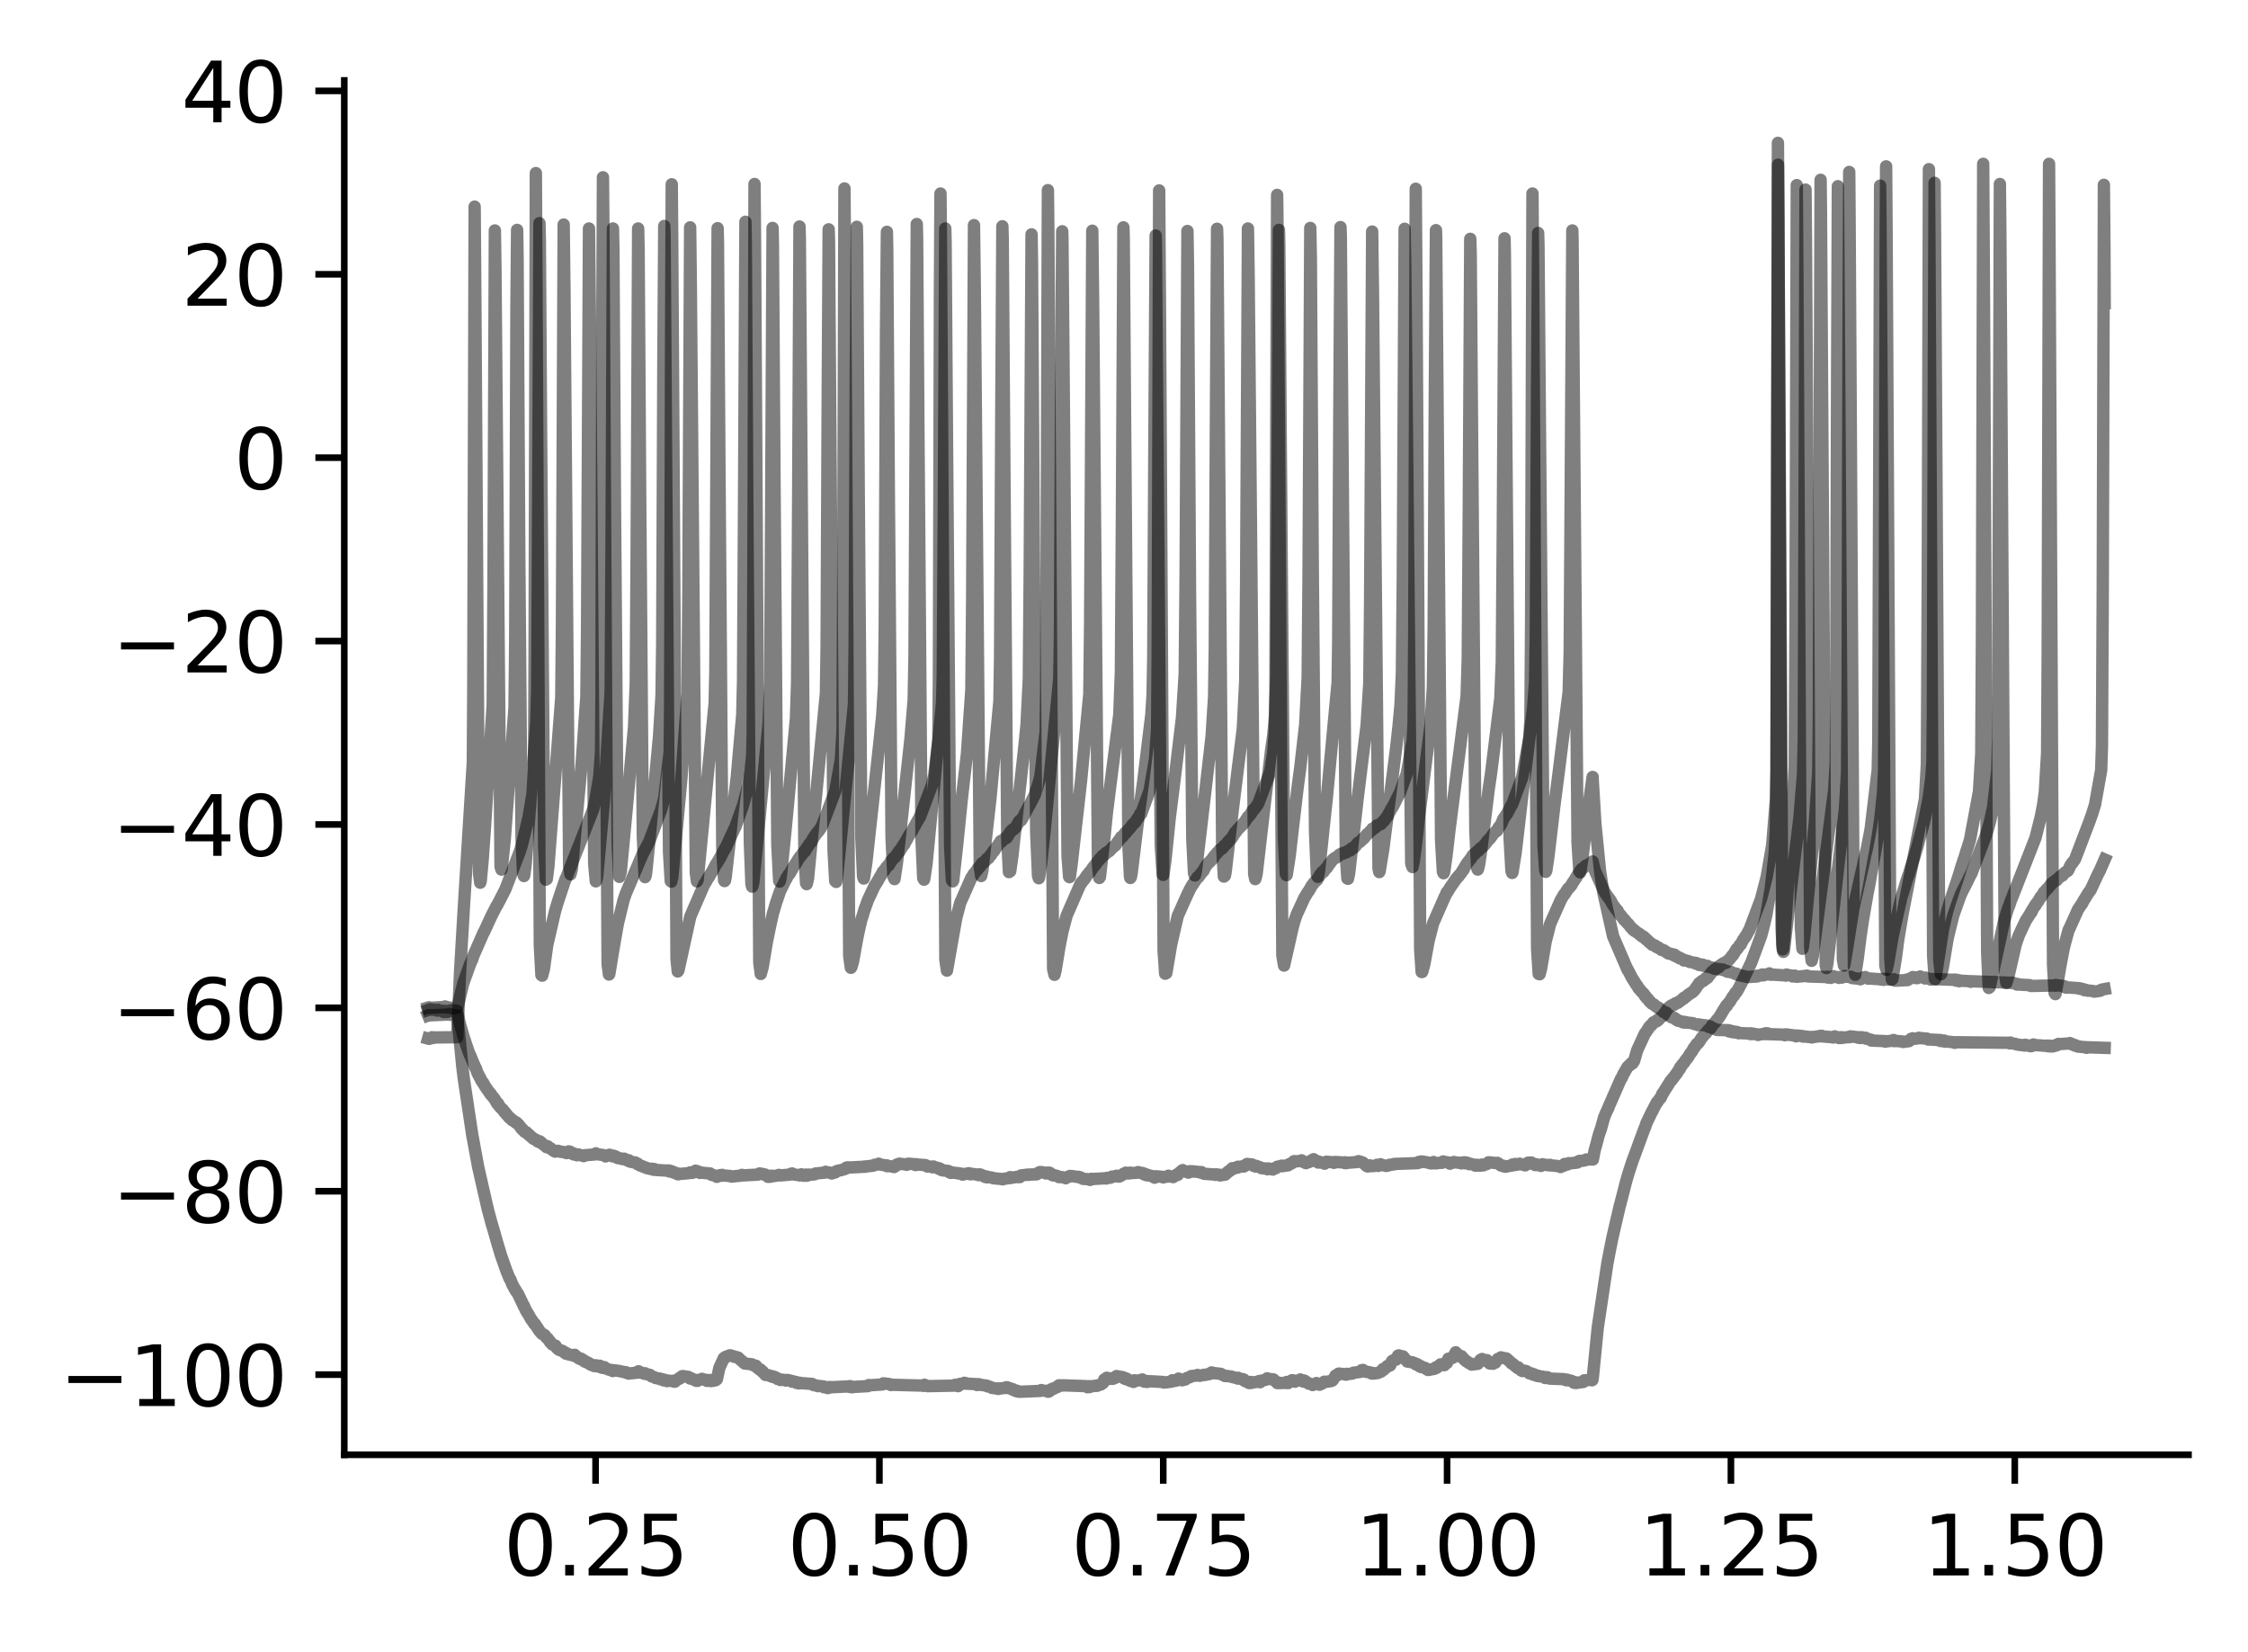 <?xml version="1.0" encoding="utf-8" standalone="no"?>
<!DOCTYPE svg PUBLIC "-//W3C//DTD SVG 1.1//EN"
  "http://www.w3.org/Graphics/SVG/1.1/DTD/svg11.dtd">
<svg xmlns:xlink="http://www.w3.org/1999/xlink" width="272.067pt" height="199.926pt" viewBox="0 0 272.067 199.926" xmlns="http://www.w3.org/2000/svg" version="1.1">
 <defs>
  <style type="text/css">*{stroke-linejoin: round; stroke-linecap: butt}</style>
 </defs>
 <g id="figure_1">
  <g id="patch_1">
   <path d="M 0 199.926 
L 272.067 199.926 
L 272.067 0 
L 0 0 
z
" style="fill: #ffffff"/>
  </g>
  <g id="axes_1">
   <g id="patch_2">
    <path d="M 41.667 176.048 
L 264.867 176.048 
L 264.867 9.728 
L 41.667 9.728 
z
" style="fill: #ffffff"/>
   </g>
   <g id="matplotlib.axis_1">
    <g id="xtick_1">
     <g id="line2d_1">
      <defs>
       <path id="m2b2c58609a" d="M 0 0 
L 0 3.5 
" style="stroke: #000000; stroke-width: 0.8"/>
      </defs>
      <g>
       <use xlink:href="#m2b2c58609a" x="72.08" y="176.048" style="stroke: #000000; stroke-width: 0.8"/>
      </g>
     </g>
     <g id="text_1">
      <!-- 0.25 -->
      <g transform="translate(60.947 190.647) scale(0.1 -0.1)">
       <defs>
        <path id="DejaVuSans-30" d="M 2034 4250 
Q 1547 4250 1301 3770 
Q 1056 3291 1056 2328 
Q 1056 1369 1301 889 
Q 1547 409 2034 409 
Q 2525 409 2770 889 
Q 3016 1369 3016 2328 
Q 3016 3291 2770 3770 
Q 2525 4250 2034 4250 
z
M 2034 4750 
Q 2819 4750 3233 4129 
Q 3647 3509 3647 2328 
Q 3647 1150 3233 529 
Q 2819 -91 2034 -91 
Q 1250 -91 836 529 
Q 422 1150 422 2328 
Q 422 3509 836 4129 
Q 1250 4750 2034 4750 
z
" transform="scale(0.016)"/>
        <path id="DejaVuSans-2e" d="M 684 794 
L 1344 794 
L 1344 0 
L 684 0 
L 684 794 
z
" transform="scale(0.016)"/>
        <path id="DejaVuSans-32" d="M 1228 531 
L 3431 531 
L 3431 0 
L 469 0 
L 469 531 
Q 828 903 1448 1529 
Q 2069 2156 2228 2338 
Q 2531 2678 2651 2914 
Q 2772 3150 2772 3378 
Q 2772 3750 2511 3984 
Q 2250 4219 1831 4219 
Q 1534 4219 1204 4116 
Q 875 4013 500 3803 
L 500 4441 
Q 881 4594 1212 4672 
Q 1544 4750 1819 4750 
Q 2544 4750 2975 4387 
Q 3406 4025 3406 3419 
Q 3406 3131 3298 2873 
Q 3191 2616 2906 2266 
Q 2828 2175 2409 1742 
Q 1991 1309 1228 531 
z
" transform="scale(0.016)"/>
        <path id="DejaVuSans-35" d="M 691 4666 
L 3169 4666 
L 3169 4134 
L 1269 4134 
L 1269 2991 
Q 1406 3038 1543 3061 
Q 1681 3084 1819 3084 
Q 2600 3084 3056 2656 
Q 3513 2228 3513 1497 
Q 3513 744 3044 326 
Q 2575 -91 1722 -91 
Q 1428 -91 1123 -41 
Q 819 9 494 109 
L 494 744 
Q 775 591 1075 516 
Q 1375 441 1709 441 
Q 2250 441 2565 725 
Q 2881 1009 2881 1497 
Q 2881 1984 2565 2268 
Q 2250 2553 1709 2553 
Q 1456 2553 1204 2497 
Q 953 2441 691 2322 
L 691 4666 
z
" transform="scale(0.016)"/>
       </defs>
       <use xlink:href="#DejaVuSans-30"/>
       <use xlink:href="#DejaVuSans-2e" x="63.623"/>
       <use xlink:href="#DejaVuSans-32" x="95.41"/>
       <use xlink:href="#DejaVuSans-35" x="159.033"/>
      </g>
     </g>
    </g>
    <g id="xtick_2">
     <g id="line2d_2">
      <g>
       <use xlink:href="#m2b2c58609a" x="106.432" y="176.048" style="stroke: #000000; stroke-width: 0.8"/>
      </g>
     </g>
     <g id="text_2">
      <!-- 0.50 -->
      <g transform="translate(95.299 190.647) scale(0.1 -0.1)">
       <use xlink:href="#DejaVuSans-30"/>
       <use xlink:href="#DejaVuSans-2e" x="63.623"/>
       <use xlink:href="#DejaVuSans-35" x="95.41"/>
       <use xlink:href="#DejaVuSans-30" x="159.033"/>
      </g>
     </g>
    </g>
    <g id="xtick_3">
     <g id="line2d_3">
      <g>
       <use xlink:href="#m2b2c58609a" x="140.784" y="176.048" style="stroke: #000000; stroke-width: 0.8"/>
      </g>
     </g>
     <g id="text_3">
      <!-- 0.75 -->
      <g transform="translate(129.651 190.647) scale(0.1 -0.1)">
       <defs>
        <path id="DejaVuSans-37" d="M 525 4666 
L 3525 4666 
L 3525 4397 
L 1831 0 
L 1172 0 
L 2766 4134 
L 525 4134 
L 525 4666 
z
" transform="scale(0.016)"/>
       </defs>
       <use xlink:href="#DejaVuSans-30"/>
       <use xlink:href="#DejaVuSans-2e" x="63.623"/>
       <use xlink:href="#DejaVuSans-37" x="95.41"/>
       <use xlink:href="#DejaVuSans-35" x="159.033"/>
      </g>
     </g>
    </g>
    <g id="xtick_4">
     <g id="line2d_4">
      <g>
       <use xlink:href="#m2b2c58609a" x="175.136" y="176.048" style="stroke: #000000; stroke-width: 0.8"/>
      </g>
     </g>
     <g id="text_4">
      <!-- 1.00 -->
      <g transform="translate(164.003 190.647) scale(0.1 -0.1)">
       <defs>
        <path id="DejaVuSans-31" d="M 794 531 
L 1825 531 
L 1825 4091 
L 703 3866 
L 703 4441 
L 1819 4666 
L 2450 4666 
L 2450 531 
L 3481 531 
L 3481 0 
L 794 0 
L 794 531 
z
" transform="scale(0.016)"/>
       </defs>
       <use xlink:href="#DejaVuSans-31"/>
       <use xlink:href="#DejaVuSans-2e" x="63.623"/>
       <use xlink:href="#DejaVuSans-30" x="95.41"/>
       <use xlink:href="#DejaVuSans-30" x="159.033"/>
      </g>
     </g>
    </g>
    <g id="xtick_5">
     <g id="line2d_5">
      <g>
       <use xlink:href="#m2b2c58609a" x="209.487" y="176.048" style="stroke: #000000; stroke-width: 0.8"/>
      </g>
     </g>
     <g id="text_5">
      <!-- 1.25 -->
      <g transform="translate(198.354 190.647) scale(0.1 -0.1)">
       <use xlink:href="#DejaVuSans-31"/>
       <use xlink:href="#DejaVuSans-2e" x="63.623"/>
       <use xlink:href="#DejaVuSans-32" x="95.41"/>
       <use xlink:href="#DejaVuSans-35" x="159.033"/>
      </g>
     </g>
    </g>
    <g id="xtick_6">
     <g id="line2d_6">
      <g>
       <use xlink:href="#m2b2c58609a" x="243.839" y="176.048" style="stroke: #000000; stroke-width: 0.8"/>
      </g>
     </g>
     <g id="text_6">
      <!-- 1.50 -->
      <g transform="translate(232.706 190.647) scale(0.1 -0.1)">
       <use xlink:href="#DejaVuSans-31"/>
       <use xlink:href="#DejaVuSans-2e" x="63.623"/>
       <use xlink:href="#DejaVuSans-35" x="95.41"/>
       <use xlink:href="#DejaVuSans-30" x="159.033"/>
      </g>
     </g>
    </g>
   </g>
   <g id="matplotlib.axis_2">
    <g id="ytick_1">
     <g id="line2d_7">
      <defs>
       <path id="m7aed21cbbc" d="M 0 0 
L -3.5 0 
" style="stroke: #000000; stroke-width: 0.8"/>
      </defs>
      <g>
       <use xlink:href="#m7aed21cbbc" x="41.667" y="166.348" style="stroke: #000000; stroke-width: 0.8"/>
      </g>
     </g>
     <g id="text_7">
      <!-- −100 -->
      <g transform="translate(7.2 170.147) scale(0.1 -0.1)">
       <defs>
        <path id="DejaVuSans-2212" d="M 678 2272 
L 4684 2272 
L 4684 1741 
L 678 1741 
L 678 2272 
z
" transform="scale(0.016)"/>
       </defs>
       <use xlink:href="#DejaVuSans-2212"/>
       <use xlink:href="#DejaVuSans-31" x="83.789"/>
       <use xlink:href="#DejaVuSans-30" x="147.412"/>
       <use xlink:href="#DejaVuSans-30" x="211.035"/>
      </g>
     </g>
    </g>
    <g id="ytick_2">
     <g id="line2d_8">
      <g>
       <use xlink:href="#m7aed21cbbc" x="41.667" y="144.155" style="stroke: #000000; stroke-width: 0.8"/>
      </g>
     </g>
     <g id="text_8">
      <!-- −80 -->
      <g transform="translate(13.562 147.955) scale(0.1 -0.1)">
       <defs>
        <path id="DejaVuSans-38" d="M 2034 2216 
Q 1584 2216 1326 1975 
Q 1069 1734 1069 1313 
Q 1069 891 1326 650 
Q 1584 409 2034 409 
Q 2484 409 2743 651 
Q 3003 894 3003 1313 
Q 3003 1734 2745 1975 
Q 2488 2216 2034 2216 
z
M 1403 2484 
Q 997 2584 770 2862 
Q 544 3141 544 3541 
Q 544 4100 942 4425 
Q 1341 4750 2034 4750 
Q 2731 4750 3128 4425 
Q 3525 4100 3525 3541 
Q 3525 3141 3298 2862 
Q 3072 2584 2669 2484 
Q 3125 2378 3379 2068 
Q 3634 1759 3634 1313 
Q 3634 634 3220 271 
Q 2806 -91 2034 -91 
Q 1263 -91 848 271 
Q 434 634 434 1313 
Q 434 1759 690 2068 
Q 947 2378 1403 2484 
z
M 1172 3481 
Q 1172 3119 1398 2916 
Q 1625 2713 2034 2713 
Q 2441 2713 2670 2916 
Q 2900 3119 2900 3481 
Q 2900 3844 2670 4047 
Q 2441 4250 2034 4250 
Q 1625 4250 1398 4047 
Q 1172 3844 1172 3481 
z
" transform="scale(0.016)"/>
       </defs>
       <use xlink:href="#DejaVuSans-2212"/>
       <use xlink:href="#DejaVuSans-38" x="83.789"/>
       <use xlink:href="#DejaVuSans-30" x="147.412"/>
      </g>
     </g>
    </g>
    <g id="ytick_3">
     <g id="line2d_9">
      <g>
       <use xlink:href="#m7aed21cbbc" x="41.667" y="121.963" style="stroke: #000000; stroke-width: 0.8"/>
      </g>
     </g>
     <g id="text_9">
      <!-- −60 -->
      <g transform="translate(13.562 125.762) scale(0.1 -0.1)">
       <defs>
        <path id="DejaVuSans-36" d="M 2113 2584 
Q 1688 2584 1439 2293 
Q 1191 2003 1191 1497 
Q 1191 994 1439 701 
Q 1688 409 2113 409 
Q 2538 409 2786 701 
Q 3034 994 3034 1497 
Q 3034 2003 2786 2293 
Q 2538 2584 2113 2584 
z
M 3366 4563 
L 3366 3988 
Q 3128 4100 2886 4159 
Q 2644 4219 2406 4219 
Q 1781 4219 1451 3797 
Q 1122 3375 1075 2522 
Q 1259 2794 1537 2939 
Q 1816 3084 2150 3084 
Q 2853 3084 3261 2657 
Q 3669 2231 3669 1497 
Q 3669 778 3244 343 
Q 2819 -91 2113 -91 
Q 1303 -91 875 529 
Q 447 1150 447 2328 
Q 447 3434 972 4092 
Q 1497 4750 2381 4750 
Q 2619 4750 2861 4703 
Q 3103 4656 3366 4563 
z
" transform="scale(0.016)"/>
       </defs>
       <use xlink:href="#DejaVuSans-2212"/>
       <use xlink:href="#DejaVuSans-36" x="83.789"/>
       <use xlink:href="#DejaVuSans-30" x="147.412"/>
      </g>
     </g>
    </g>
    <g id="ytick_4">
     <g id="line2d_10">
      <g>
       <use xlink:href="#m7aed21cbbc" x="41.667" y="99.77" style="stroke: #000000; stroke-width: 0.8"/>
      </g>
     </g>
     <g id="text_10">
      <!-- −40 -->
      <g transform="translate(13.562 103.569) scale(0.1 -0.1)">
       <defs>
        <path id="DejaVuSans-34" d="M 2419 4116 
L 825 1625 
L 2419 1625 
L 2419 4116 
z
M 2253 4666 
L 3047 4666 
L 3047 1625 
L 3713 1625 
L 3713 1100 
L 3047 1100 
L 3047 0 
L 2419 0 
L 2419 1100 
L 313 1100 
L 313 1709 
L 2253 4666 
z
" transform="scale(0.016)"/>
       </defs>
       <use xlink:href="#DejaVuSans-2212"/>
       <use xlink:href="#DejaVuSans-34" x="83.789"/>
       <use xlink:href="#DejaVuSans-30" x="147.412"/>
      </g>
     </g>
    </g>
    <g id="ytick_5">
     <g id="line2d_11">
      <g>
       <use xlink:href="#m7aed21cbbc" x="41.667" y="77.577" style="stroke: #000000; stroke-width: 0.8"/>
      </g>
     </g>
     <g id="text_11">
      <!-- −20 -->
      <g transform="translate(13.562 81.377) scale(0.1 -0.1)">
       <use xlink:href="#DejaVuSans-2212"/>
       <use xlink:href="#DejaVuSans-32" x="83.789"/>
       <use xlink:href="#DejaVuSans-30" x="147.412"/>
      </g>
     </g>
    </g>
    <g id="ytick_6">
     <g id="line2d_12">
      <g>
       <use xlink:href="#m7aed21cbbc" x="41.667" y="55.385" style="stroke: #000000; stroke-width: 0.8"/>
      </g>
     </g>
     <g id="text_12">
      <!-- 0 -->
      <g transform="translate(28.305 59.184) scale(0.1 -0.1)">
       <use xlink:href="#DejaVuSans-30"/>
      </g>
     </g>
    </g>
    <g id="ytick_7">
     <g id="line2d_13">
      <g>
       <use xlink:href="#m7aed21cbbc" x="41.667" y="33.192" style="stroke: #000000; stroke-width: 0.8"/>
      </g>
     </g>
     <g id="text_13">
      <!-- 20 -->
      <g transform="translate(21.942 36.991) scale(0.1 -0.1)">
       <use xlink:href="#DejaVuSans-32"/>
       <use xlink:href="#DejaVuSans-30" x="63.623"/>
      </g>
     </g>
    </g>
    <g id="ytick_8">
     <g id="line2d_14">
      <g>
       <use xlink:href="#m7aed21cbbc" x="41.667" y="10.999" style="stroke: #000000; stroke-width: 0.8"/>
      </g>
     </g>
     <g id="text_14">
      <!-- 40 -->
      <g transform="translate(21.942 14.798) scale(0.1 -0.1)">
       <use xlink:href="#DejaVuSans-34"/>
       <use xlink:href="#DejaVuSans-30" x="63.623"/>
      </g>
     </g>
    </g>
   </g>
   <g id="line2d_15">
    <path d="M 51.813 122.874 
L 51.895 122.84 
L 51.868 122.908 
L 51.923 122.874 
L 54.217 122.773 
L 54.341 122.705 
L 54.465 122.807 
L 54.561 122.739 
L 54.588 122.773 
L 55.138 122.874 
L 55.207 122.908 
L 55.248 122.874 
L 55.344 122.874 
L 55.962 129.173 
L 56.141 130.595 
L 57.199 137.639 
L 57.213 137.639 
L 57.46 138.993 
L 57.872 141.228 
L 58.889 145.698 
L 59.04 146.342 
L 59.494 148.035 
L 59.796 149.051 
L 60.181 150.405 
L 60.456 151.32 
L 60.648 151.963 
L 60.689 152.065 
L 61.294 153.792 
L 61.459 154.198 
L 61.678 154.74 
L 61.761 154.808 
L 61.995 155.417 
L 62.366 156.094 
L 62.379 156.06 
L 62.42 156.196 
L 62.668 156.535 
L 62.723 156.636 
L 63.382 158.025 
L 63.396 157.991 
L 63.424 158.126 
L 63.437 158.092 
L 63.643 158.566 
L 63.685 158.6 
L 63.822 158.871 
L 63.904 158.973 
L 64.303 159.684 
L 64.399 159.785 
L 64.66 160.192 
L 64.674 160.158 
L 64.729 160.226 
L 64.743 160.226 
L 64.908 160.497 
L 64.99 160.598 
L 65.292 161.072 
L 65.388 161.174 
L 65.595 161.411 
L 65.773 161.479 
L 65.883 161.58 
L 65.897 161.546 
L 66.144 161.885 
L 66.295 161.987 
L 66.556 162.359 
L 66.57 162.325 
L 66.584 162.427 
L 66.625 162.427 
L 66.845 162.698 
L 67.051 162.799 
L 67.188 162.901 
L 67.216 162.833 
L 67.285 162.935 
L 67.436 163.172 
L 67.559 163.273 
L 67.711 163.375 
L 68.082 163.477 
L 68.26 163.646 
L 68.425 163.68 
L 68.494 163.815 
L 68.535 163.747 
L 68.727 163.849 
L 68.865 163.917 
L 69.387 164.018 
L 69.414 164.052 
L 69.483 163.984 
L 69.552 163.951 
L 69.538 164.018 
L 69.593 163.984 
L 69.703 164.154 
L 69.731 164.12 
L 69.854 164.222 
L 70.019 164.357 
L 70.198 164.459 
L 70.321 164.492 
L 70.349 164.425 
L 70.418 164.492 
L 70.569 164.628 
L 70.61 164.594 
L 70.637 164.662 
L 70.651 164.628 
L 70.747 164.763 
L 70.775 164.696 
L 70.912 164.831 
L 70.926 164.797 
L 71.16 164.899 
L 71.269 165 
L 71.297 164.967 
L 71.393 165.068 
L 71.544 165.17 
L 71.874 165.237 
L 71.888 165.305 
L 71.97 165.237 
L 71.984 165.204 
L 72.039 165.305 
L 72.066 165.237 
L 72.135 165.339 
L 72.204 165.305 
L 72.245 165.237 
L 72.328 165.271 
L 72.451 165.373 
L 72.465 165.339 
L 72.506 165.373 
L 72.589 165.271 
L 72.767 165.441 
L 72.781 165.407 
L 72.808 165.508 
L 72.863 165.441 
L 73.001 165.542 
L 73.138 165.441 
L 73.262 165.542 
L 73.454 165.644 
L 73.592 165.712 
L 73.963 165.813 
L 73.99 165.779 
L 74.1 165.881 
L 74.155 165.915 
L 74.237 165.813 
L 74.979 165.915 
L 75.103 165.949 
L 75.612 166.05 
L 75.721 166.084 
L 75.735 166.05 
L 75.776 166.118 
L 75.818 166.084 
L 75.969 166.186 
L 75.996 166.152 
L 76.065 166.219 
L 77.041 166.118 
L 77.192 165.982 
L 77.205 166.016 
L 77.26 165.949 
L 77.288 165.949 
L 77.398 166.016 
L 77.508 166.118 
L 77.522 166.084 
L 77.879 166.186 
L 78.002 166.253 
L 78.085 166.186 
L 78.126 166.219 
L 78.264 166.287 
L 78.676 166.389 
L 78.854 166.558 
L 79.198 166.66 
L 79.349 166.761 
L 79.857 166.829 
L 79.871 166.897 
L 79.967 166.863 
L 80.256 166.931 
L 80.283 167.032 
L 80.38 166.998 
L 80.393 166.964 
L 80.435 167.066 
L 80.476 167.032 
L 80.517 166.998 
L 80.586 167.066 
L 80.613 167.032 
L 80.668 167.1 
L 80.682 167.066 
L 80.737 167.134 
L 80.792 167.066 
L 81.451 167.134 
L 81.575 167.202 
L 81.616 167.066 
L 81.685 167.202 
L 81.754 167.1 
L 81.905 166.998 
L 82.097 166.897 
L 82.235 166.761 
L 82.248 166.795 
L 82.262 166.829 
L 82.317 166.761 
L 82.345 166.761 
L 82.523 166.558 
L 82.564 166.592 
L 82.606 166.524 
L 82.619 166.524 
L 83.306 166.626 
L 83.471 166.795 
L 83.554 166.829 
L 83.581 166.761 
L 83.719 166.829 
L 83.925 166.931 
L 84.062 166.998 
L 84.076 166.964 
L 84.117 167.032 
L 84.145 167.032 
L 84.282 167.1 
L 84.392 167.032 
L 84.419 167.1 
L 84.488 166.998 
L 84.941 166.931 
L 84.955 166.863 
L 85.051 166.897 
L 85.422 166.998 
L 85.546 167.1 
L 85.574 166.998 
L 85.67 167.032 
L 85.78 167.1 
L 85.876 166.998 
L 85.89 167.032 
L 86.041 167.134 
L 86.178 167.032 
L 86.288 167.1 
L 86.302 167.066 
L 86.412 166.998 
L 86.425 166.931 
L 86.522 166.964 
L 86.604 167.032 
L 86.549 166.931 
L 86.618 166.998 
L 86.714 166.897 
L 86.742 166.931 
L 86.769 166.897 
L 87.058 165.542 
L 87.593 164.357 
L 87.621 164.391 
L 87.635 164.425 
L 87.69 164.289 
L 87.841 164.188 
L 88.171 164.086 
L 88.294 164.018 
L 88.335 164.052 
L 88.404 164.018 
L 88.734 164.12 
L 88.83 164.188 
L 88.858 164.154 
L 89.215 164.255 
L 89.297 164.323 
L 89.339 164.289 
L 89.435 164.391 
L 89.613 164.56 
L 89.723 164.662 
L 89.874 164.763 
L 89.957 164.865 
L 90.122 165 
L 91.015 165.102 
L 91.139 165.204 
L 91.152 165.17 
L 91.345 165.271 
L 91.441 165.339 
L 91.468 165.305 
L 91.482 165.271 
L 91.496 165.373 
L 91.537 165.339 
L 91.674 165.542 
L 91.688 165.508 
L 91.771 165.576 
L 91.949 165.745 
L 92.004 165.779 
L 92.059 165.745 
L 92.279 166.016 
L 92.32 165.982 
L 92.348 166.05 
L 92.361 166.05 
L 92.581 166.321 
L 92.595 166.287 
L 92.65 166.389 
L 92.678 166.355 
L 93.131 166.457 
L 93.227 166.524 
L 93.241 166.49 
L 93.447 166.592 
L 93.516 166.626 
L 93.529 166.558 
L 93.557 166.592 
L 93.832 166.66 
L 93.942 166.761 
L 93.955 166.727 
L 94.079 166.863 
L 94.107 166.829 
L 94.34 166.931 
L 94.436 166.998 
L 94.45 166.931 
L 95.096 167.032 
L 95.123 167.066 
L 95.151 166.998 
L 95.192 167.032 
L 95.316 166.998 
L 95.755 167.1 
L 95.852 167.202 
L 95.879 167.134 
L 96.264 167.235 
L 96.36 167.337 
L 96.388 167.303 
L 96.456 167.269 
L 96.497 167.303 
L 96.635 167.405 
L 96.759 167.371 
L 96.8 167.405 
L 96.841 167.337 
L 96.868 167.371 
L 98.284 167.472 
L 98.449 167.608 
L 98.861 167.676 
L 98.957 167.743 
L 98.971 167.709 
L 99.63 167.777 
L 99.74 167.879 
L 99.754 167.845 
L 99.809 167.811 
L 99.836 167.879 
L 99.864 167.845 
L 100.166 167.913 
L 100.18 167.98 
L 100.276 167.947 
L 100.414 167.845 
L 100.427 167.913 
L 100.523 167.879 
L 102.64 167.777 
L 102.681 167.811 
L 102.749 167.777 
L 102.859 167.845 
L 102.818 167.743 
L 102.873 167.811 
L 102.914 167.743 
L 102.997 167.777 
L 103.12 167.879 
L 103.134 167.845 
L 105.03 167.743 
L 105.14 167.608 
L 105.182 167.642 
L 106.775 167.54 
L 106.913 167.405 
L 107.71 167.506 
L 107.834 167.608 
L 107.847 167.574 
L 111.64 167.676 
L 111.681 167.642 
L 111.75 167.709 
L 111.887 167.574 
L 112.024 167.676 
L 112.038 167.642 
L 112.052 167.709 
L 112.121 167.676 
L 112.244 167.743 
L 115.542 167.676 
L 115.611 167.574 
L 115.666 167.608 
L 115.886 167.676 
L 115.954 167.743 
L 115.996 167.676 
L 116.009 167.709 
L 116.064 167.608 
L 116.078 167.608 
L 116.174 167.472 
L 116.229 167.506 
L 116.683 167.405 
L 116.71 167.337 
L 116.738 167.439 
L 116.792 167.405 
L 116.875 167.371 
L 116.916 167.439 
L 118.235 167.506 
L 118.249 167.608 
L 118.345 167.54 
L 118.4 167.506 
L 118.455 167.574 
L 118.483 167.506 
L 118.565 167.574 
L 119.403 167.676 
L 119.527 167.777 
L 119.541 167.743 
L 119.87 167.845 
L 120.022 167.947 
L 120.764 168.048 
L 120.805 168.082 
L 120.818 168.014 
L 120.873 168.048 
L 121.698 167.947 
L 121.794 167.879 
L 121.808 167.913 
L 121.877 167.879 
L 121.918 167.947 
L 121.959 167.913 
L 121.973 167.98 
L 122.028 167.947 
L 122.151 167.98 
L 122.371 168.048 
L 122.495 168.15 
L 122.591 168.116 
L 122.605 168.15 
L 122.783 168.251 
L 122.907 168.319 
L 123.031 168.285 
L 123.127 168.387 
L 123.154 168.319 
L 123.319 168.421 
L 123.347 168.387 
L 123.429 168.421 
L 125.916 168.319 
L 126.026 168.217 
L 126.054 168.251 
L 126.837 168.353 
L 126.851 168.421 
L 126.878 168.319 
L 126.947 168.353 
L 126.961 168.387 
L 127.002 168.285 
L 127.029 168.319 
L 127.167 168.15 
L 127.18 168.184 
L 127.194 168.217 
L 127.235 168.116 
L 127.263 168.116 
L 127.51 168.014 
L 127.538 168.048 
L 127.634 167.98 
L 127.813 167.913 
L 127.936 167.811 
L 127.991 167.845 
L 128.005 167.777 
L 128.019 167.811 
L 128.156 167.642 
L 128.266 167.709 
L 128.39 167.642 
L 128.513 167.676 
L 128.637 167.642 
L 131.468 167.743 
L 131.632 167.879 
L 131.88 167.811 
L 131.894 167.743 
L 131.907 167.845 
L 131.99 167.777 
L 132.745 167.676 
L 132.773 167.709 
L 132.869 167.642 
L 133.24 167.54 
L 133.405 167.405 
L 133.487 167.371 
L 133.652 166.931 
L 133.831 166.829 
L 133.955 166.727 
L 133.968 166.761 
L 134.133 166.897 
L 134.284 166.795 
L 134.394 166.829 
L 134.504 166.795 
L 134.642 166.863 
L 134.916 166.761 
L 135.123 166.524 
L 135.246 166.558 
L 135.906 166.66 
L 136.084 166.829 
L 136.126 166.795 
L 136.181 166.829 
L 136.263 166.897 
L 136.249 166.795 
L 136.304 166.863 
L 136.346 166.829 
L 136.359 166.897 
L 136.4 166.897 
L 136.552 166.998 
L 136.799 167.1 
L 136.895 167.134 
L 136.868 167.066 
L 136.909 167.1 
L 137.087 167.134 
L 137.184 167.235 
L 137.197 167.202 
L 137.294 167.1 
L 137.307 167.032 
L 137.404 167.1 
L 138.146 166.998 
L 138.242 166.931 
L 138.269 166.964 
L 138.407 167.066 
L 138.42 167.032 
L 138.434 167.1 
L 138.475 167.1 
L 138.489 167.202 
L 138.585 167.1 
L 138.819 167.202 
L 138.833 167.235 
L 138.86 167.134 
L 138.901 167.134 
L 140.729 167.235 
L 140.852 167.303 
L 140.962 167.303 
L 141.759 167.202 
L 141.883 167.032 
L 142.007 167.134 
L 142.13 167.066 
L 142.254 167.1 
L 142.35 167.032 
L 142.378 167.066 
L 142.529 166.964 
L 142.639 166.829 
L 142.68 166.863 
L 142.817 166.931 
L 142.831 166.897 
L 142.914 166.964 
L 143.051 167.032 
L 143.463 166.931 
L 143.642 166.761 
L 143.999 166.66 
L 144.164 166.524 
L 144.878 166.457 
L 144.933 166.389 
L 144.988 166.457 
L 145.098 166.457 
L 145.208 166.49 
L 145.332 166.457 
L 145.813 166.355 
L 145.84 166.389 
L 145.923 166.355 
L 146.349 166.287 
L 146.459 166.186 
L 146.472 166.219 
L 146.624 166.152 
L 146.637 166.084 
L 146.651 166.186 
L 146.72 166.152 
L 146.761 166.186 
L 146.775 166.118 
L 146.83 166.152 
L 147.75 166.253 
L 147.901 166.355 
L 148.163 166.457 
L 148.259 166.524 
L 148.286 166.49 
L 149.069 166.592 
L 149.207 166.66 
L 149.729 166.761 
L 149.798 166.829 
L 149.825 166.761 
L 149.839 166.727 
L 149.853 166.795 
L 149.921 166.795 
L 150.32 166.897 
L 150.347 166.931 
L 150.43 166.897 
L 150.567 166.964 
L 150.677 167.134 
L 150.705 167.1 
L 150.924 167.202 
L 151.062 167.303 
L 151.076 167.269 
L 151.103 167.337 
L 151.158 167.303 
L 151.227 167.371 
L 151.268 167.337 
L 151.295 167.371 
L 151.392 167.235 
L 151.502 167.337 
L 151.515 167.303 
L 152.34 167.202 
L 152.353 167.134 
L 152.381 167.235 
L 152.45 167.202 
L 152.505 167.269 
L 152.56 167.202 
L 152.683 167.066 
L 152.738 167.1 
L 152.793 167.066 
L 153.205 166.964 
L 153.37 166.795 
L 153.508 166.863 
L 154.126 166.931 
L 154.263 167.066 
L 154.428 167.202 
L 154.552 167.303 
L 154.593 167.371 
L 154.676 167.337 
L 154.689 167.303 
L 154.717 167.371 
L 154.772 167.371 
L 155.72 167.337 
L 155.734 167.235 
L 155.761 167.371 
L 155.83 167.337 
L 155.899 167.371 
L 155.94 167.337 
L 156.063 167.235 
L 156.201 167.134 
L 156.352 167.032 
L 156.421 167.134 
L 156.462 167.066 
L 156.489 167.032 
L 156.544 167.1 
L 156.572 167.066 
L 156.709 167.1 
L 156.723 167.202 
L 156.819 167.134 
L 157.231 167.032 
L 157.369 166.931 
L 157.506 167.1 
L 157.575 167.032 
L 157.63 167.066 
L 157.767 167.202 
L 157.85 167.066 
L 157.891 167.1 
L 157.946 167.202 
L 157.973 167.134 
L 158.07 167.235 
L 158.262 167.337 
L 158.386 167.439 
L 158.399 167.405 
L 158.674 167.506 
L 158.812 167.574 
L 158.839 167.54 
L 158.867 167.608 
L 158.921 167.574 
L 159.196 167.472 
L 159.32 167.371 
L 159.334 167.405 
L 159.444 167.472 
L 159.457 167.439 
L 159.677 167.506 
L 159.691 167.574 
L 159.718 167.439 
L 159.787 167.506 
L 159.993 167.439 
L 160.117 167.337 
L 160.268 167.269 
L 160.282 167.202 
L 160.378 167.235 
L 161.079 167.134 
L 161.23 167.032 
L 161.244 167.066 
L 161.285 166.964 
L 161.312 166.998 
L 161.642 166.457 
L 161.766 166.49 
L 161.958 166.253 
L 162.013 166.287 
L 162.054 166.219 
L 162.865 166.321 
L 162.906 166.355 
L 162.893 166.287 
L 162.961 166.321 
L 162.975 166.253 
L 163.071 166.287 
L 163.676 166.219 
L 163.799 166.118 
L 164.638 166.016 
L 164.789 165.813 
L 164.803 165.881 
L 164.899 165.813 
L 164.954 165.779 
L 164.995 165.847 
L 165.215 165.949 
L 165.325 166.016 
L 165.338 165.982 
L 165.847 166.084 
L 165.943 166.186 
L 165.984 166.152 
L 166.012 166.118 
L 166.025 166.219 
L 166.067 166.186 
L 166.19 166.219 
L 166.754 166.152 
L 166.877 166.084 
L 167.152 165.982 
L 167.372 165.678 
L 167.441 165.779 
L 167.482 165.712 
L 167.619 165.576 
L 167.798 165.474 
L 167.908 165.305 
L 167.922 165.339 
L 168.128 165.237 
L 168.183 165.204 
L 168.155 165.271 
L 168.238 165.237 
L 168.293 165.136 
L 168.458 164.729 
L 168.595 164.628 
L 168.622 164.662 
L 168.677 164.594 
L 168.691 164.594 
L 168.925 164.492 
L 168.98 164.526 
L 169.2 164.052 
L 169.255 164.086 
L 169.282 164.018 
L 169.309 164.052 
L 169.818 164.154 
L 170.065 164.492 
L 170.161 164.56 
L 170.313 164.763 
L 170.972 164.865 
L 171.11 164.933 
L 171.288 165 
L 171.343 165.102 
L 171.398 165.034 
L 171.604 165.136 
L 171.742 165.305 
L 171.92 165.407 
L 171.989 165.339 
L 172.016 165.441 
L 172.03 165.373 
L 172.126 165.441 
L 172.484 165.542 
L 172.635 165.678 
L 172.648 165.644 
L 172.703 165.712 
L 172.731 165.678 
L 172.8 165.779 
L 172.855 165.745 
L 172.951 165.712 
L 172.964 165.779 
L 173.061 165.745 
L 173.597 165.644 
L 173.775 165.474 
L 173.899 165.508 
L 173.981 165.407 
L 174.119 165.339 
L 174.187 165.237 
L 174.352 165.102 
L 174.435 165.17 
L 174.462 165.102 
L 174.572 165.136 
L 174.641 165.068 
L 174.668 165.136 
L 174.806 165.204 
L 174.998 164.865 
L 175.039 164.899 
L 175.122 164.933 
L 175.136 164.865 
L 175.177 164.763 
L 175.287 164.425 
L 175.342 164.492 
L 175.479 164.391 
L 175.575 164.357 
L 175.534 164.425 
L 175.589 164.391 
L 175.85 164.289 
L 176.18 163.646 
L 176.303 163.815 
L 176.455 163.917 
L 176.62 164.052 
L 176.798 164.154 
L 176.839 164.222 
L 176.881 164.12 
L 176.922 164.188 
L 177.004 164.289 
L 177.183 164.492 
L 177.197 164.459 
L 177.252 164.56 
L 177.265 164.56 
L 177.444 164.729 
L 177.609 164.797 
L 177.746 164.933 
L 177.98 165 
L 178.104 165.136 
L 178.859 165.034 
L 179.024 164.763 
L 179.189 164.56 
L 179.203 164.594 
L 179.326 164.526 
L 179.368 164.459 
L 179.409 164.594 
L 179.423 164.56 
L 179.945 164.594 
L 180.055 164.797 
L 180.068 164.763 
L 180.178 164.865 
L 180.288 165 
L 180.302 164.933 
L 180.33 164.899 
L 180.439 165 
L 180.577 164.899 
L 180.687 165.034 
L 180.728 165 
L 180.975 164.899 
L 181.264 164.459 
L 181.456 164.391 
L 181.58 164.323 
L 181.594 164.357 
L 181.662 164.255 
L 181.676 164.289 
L 182.294 164.391 
L 182.446 164.492 
L 182.528 164.594 
L 182.693 164.729 
L 182.789 164.797 
L 182.94 165 
L 183.174 165.102 
L 183.366 165.305 
L 183.504 165.407 
L 183.669 165.542 
L 183.765 165.474 
L 183.71 165.576 
L 183.778 165.542 
L 183.93 165.644 
L 184.108 165.847 
L 184.177 165.813 
L 184.191 165.881 
L 184.204 165.847 
L 184.246 165.915 
L 184.314 165.847 
L 184.699 165.915 
L 184.823 165.982 
L 184.974 166.084 
L 185.084 166.186 
L 185.111 166.152 
L 185.4 166.219 
L 185.537 166.355 
L 185.606 166.321 
L 185.647 166.355 
L 185.675 166.321 
L 185.771 166.389 
L 185.977 166.49 
L 186.032 166.457 
L 186.101 166.524 
L 186.169 166.49 
L 186.211 166.524 
L 186.843 166.626 
L 187.008 166.761 
L 187.131 166.66 
L 187.145 166.694 
L 187.214 166.727 
L 187.241 166.694 
L 187.255 166.66 
L 187.282 166.727 
L 187.324 166.727 
L 187.461 166.795 
L 187.475 166.761 
L 187.557 166.829 
L 189.261 166.897 
L 189.371 166.964 
L 189.453 166.931 
L 189.481 166.964 
L 189.563 167.032 
L 189.591 166.998 
L 189.673 166.964 
L 189.646 167.032 
L 189.701 166.998 
L 190.182 167.1 
L 190.333 167.202 
L 190.484 167.303 
L 190.498 167.337 
L 190.511 167.269 
L 190.58 167.303 
L 190.635 167.269 
L 190.676 167.303 
L 190.745 167.371 
L 190.8 167.337 
L 191.624 167.235 
L 191.748 167.032 
L 191.803 167.066 
L 192.476 166.964 
L 192.518 166.998 
L 192.6 166.931 
L 192.655 167.032 
L 192.724 166.998 
L 192.779 166.626 
L 193.369 160.666 
L 194.524 152.945 
L 194.62 152.437 
L 194.853 151.218 
L 195.183 149.593 
L 196.049 145.868 
L 196.076 145.8 
L 196.599 143.768 
L 196.777 143.057 
L 197.134 141.838 
L 197.588 140.449 
L 197.821 139.84 
L 198.825 137.097 
L 199.058 136.487 
L 199.086 136.454 
L 199.264 135.912 
L 199.965 134.456 
L 199.992 134.456 
L 200.13 134.151 
L 200.542 133.372 
L 200.57 133.406 
L 200.611 133.304 
L 200.625 133.304 
L 200.886 132.932 
L 201.009 132.83 
L 201.16 132.424 
L 201.174 132.458 
L 201.215 132.322 
L 201.229 132.356 
L 201.573 131.78 
L 201.628 131.713 
L 201.793 131.442 
L 201.861 131.34 
L 202.191 130.798 
L 202.301 130.731 
L 202.438 130.494 
L 202.452 130.527 
L 202.699 130.189 
L 202.782 130.087 
L 202.933 129.85 
L 202.947 129.884 
L 203.002 129.782 
L 203.304 129.275 
L 203.318 129.342 
L 203.359 129.139 
L 203.386 129.139 
L 203.455 129.071 
L 203.62 128.8 
L 203.702 128.733 
L 203.84 128.563 
L 203.895 128.462 
L 204.142 128.123 
L 204.252 128.022 
L 204.596 127.446 
L 204.706 127.344 
L 205.035 126.769 
L 205.049 126.803 
L 205.09 126.701 
L 205.118 126.701 
L 205.351 126.328 
L 205.365 126.362 
L 205.503 126.261 
L 205.654 126.058 
L 205.956 125.583 
L 206.052 125.482 
L 206.286 125.177 
L 206.423 125.075 
L 206.657 124.771 
L 206.739 124.669 
L 206.932 124.466 
L 206.945 124.5 
L 206.973 124.432 
L 207.028 124.432 
L 207.206 124.093 
L 207.234 124.127 
L 207.289 124.026 
L 207.412 123.856 
L 207.426 123.89 
L 207.522 123.789 
L 207.77 123.45 
L 207.866 123.348 
L 208.003 123.179 
L 208.086 123.078 
L 208.429 122.502 
L 208.484 122.4 
L 208.635 122.163 
L 208.704 122.062 
L 208.951 121.655 
L 208.993 121.723 
L 209.034 121.588 
L 209.048 121.588 
L 209.116 121.486 
L 209.322 121.249 
L 209.391 121.147 
L 209.735 120.572 
L 209.845 120.504 
L 210.009 120.165 
L 210.023 120.233 
L 210.106 120.098 
L 210.216 119.996 
L 210.683 119.116 
L 210.738 119.048 
L 210.903 118.641 
L 210.958 118.608 
L 211.122 118.201 
L 211.177 118.1 
L 211.947 116.474 
L 211.988 116.373 
L 213.142 113.257 
L 213.362 112.444 
L 213.513 111.835 
L 213.774 110.717 
L 214.31 107.534 
L 214.791 103.2 
L 214.929 100.423 
L 215.011 93.413 
L 215.094 51.118 
L 215.176 17.288 
L 215.231 27.075 
L 215.616 112.275 
L 215.753 114.883 
L 215.781 114.849 
L 215.945 113.528 
L 216.193 110.006 
L 216.77 101.574 
L 217.21 92.668 
L 217.306 74.585 
L 217.457 22.402 
L 217.526 32.628 
L 217.952 112.207 
L 218.13 114.747 
L 218.144 114.815 
L 218.199 114.578 
L 218.378 113.189 
L 219.642 99.644 
L 220.054 93.447 
L 220.123 87.826 
L 220.246 49.12 
L 220.342 21.758 
L 220.384 25.686 
L 220.961 116.813 
L 221.043 117.151 
L 221.084 117.016 
L 221.167 116.542 
L 221.318 115.255 
L 222.541 104.283 
L 223.283 97.985 
L 223.544 93.515 
L 223.613 83.694 
L 223.723 39.774 
L 223.805 20.81 
L 223.846 26.127 
L 224.369 116.982 
L 224.533 117.964 
L 224.849 115.898 
L 225.165 113.359 
L 225.207 113.088 
L 225.44 111.496 
L 225.509 111.09 
L 226.031 108.042 
L 226.155 107.467 
L 226.979 102.895 
L 227.268 101.134 
L 227.57 99.102 
L 227.9 95.851 
L 228.024 93.278 
L 228.092 82.949 
L 228.216 29.886 
L 228.271 20.133 
L 228.326 28.091 
L 228.779 116 
L 228.958 118.54 
L 229.027 118.472 
L 229.453 115.898 
L 229.741 113.664 
L 230.277 110.514 
L 232.97 96.698 
L 233.204 92.499 
L 233.314 69.133 
L 233.451 20.471 
L 233.506 28.633 
L 233.96 115.695 
L 234.152 118.438 
L 234.207 118.506 
L 234.234 118.438 
L 235.127 112.614 
L 235.251 112.038 
L 235.512 110.887 
L 235.677 110.209 
L 236.007 109.126 
L 236.474 107.704 
L 236.735 106.925 
L 236.776 106.823 
L 237.065 105.909 
L 237.092 105.841 
L 237.436 104.69 
L 237.477 104.622 
L 237.67 103.979 
L 237.711 103.911 
L 238.027 102.861 
L 238.068 102.76 
L 238.425 101.608 
L 239.511 95.784 
L 239.786 91.212 
L 239.868 76.854 
L 240.019 19.828 
L 240.115 36.59 
L 240.5 115.289 
L 240.692 119.556 
L 240.816 119.454 
L 242.561 111.395 
L 242.905 110.311 
L 243.083 109.769 
L 243.138 109.668 
L 243.413 108.855 
L 243.468 108.753 
L 246.354 101.371 
L 246.931 99.068 
L 247.054 98.527 
L 247.288 97.274 
L 247.48 95.851 
L 247.755 91.144 
L 247.824 79.258 
L 247.989 19.828 
L 248.057 32.222 
L 248.47 116.677 
L 248.662 120.165 
L 248.758 120.301 
L 248.786 120.233 
L 249.404 116.643 
L 249.761 114.781 
L 249.94 114.07 
L 250.352 112.546 
L 250.366 112.58 
L 250.407 112.444 
L 250.421 112.444 
L 251.52 110.006 
L 251.603 109.905 
L 251.891 109.464 
L 251.987 109.363 
L 252.18 108.957 
L 252.262 108.855 
L 252.592 108.313 
L 252.647 108.212 
L 252.908 107.839 
L 253.004 107.737 
L 253.911 105.773 
L 253.952 105.706 
L 254.131 105.333 
L 254.145 105.367 
L 254.186 105.232 
L 254.722 104.012 
L 254.722 104.012 
" clip-path="url(#p91c406b2c7)" style="fill: none; stroke: #000000; stroke-opacity: 0.5; stroke-width: 1.5; stroke-linecap: square"/>
   </g>
   <g id="line2d_16">
    <path d="M 51.813 122.231 
L 51.923 122.197 
L 51.95 122.163 
L 52.032 122.197 
L 52.074 122.129 
L 52.156 122.163 
L 52.898 122.231 
L 52.912 122.299 
L 53.008 122.231 
L 53.022 122.197 
L 53.077 122.265 
L 53.104 122.265 
L 53.681 122.333 
L 53.695 122.468 
L 53.791 122.4 
L 53.915 122.333 
L 54.025 122.366 
L 54.107 122.468 
L 54.135 122.4 
L 54.451 122.333 
L 54.52 122.265 
L 54.561 122.299 
L 54.671 122.333 
L 54.767 122.231 
L 54.794 122.265 
L 54.918 122.333 
L 54.946 122.265 
L 55.028 122.299 
L 55.138 122.366 
L 55.152 122.333 
L 55.193 122.299 
L 55.234 122.4 
L 55.262 122.333 
L 55.344 122.333 
L 55.536 123.382 
L 55.715 124.093 
L 56.1 125.448 
L 56.622 127.006 
L 56.855 127.649 
L 56.897 127.683 
L 57.062 128.089 
L 57.281 128.631 
L 57.336 128.733 
L 57.543 129.241 
L 57.597 129.275 
L 57.749 129.749 
L 57.776 129.782 
L 57.927 130.121 
L 57.996 130.223 
L 58.175 130.561 
L 58.202 130.663 
L 58.463 131.069 
L 58.477 131.035 
L 58.532 131.171 
L 58.601 131.272 
L 58.765 131.543 
L 59.027 131.916 
L 59.095 132.017 
L 59.315 132.322 
L 59.329 132.288 
L 59.37 132.424 
L 59.384 132.356 
L 59.549 132.627 
L 59.659 132.729 
L 59.782 132.898 
L 59.865 133 
L 60.194 133.575 
L 60.277 133.541 
L 60.291 133.575 
L 60.469 133.914 
L 60.579 134.015 
L 60.772 134.219 
L 60.868 134.286 
L 61.033 134.557 
L 61.143 134.625 
L 61.294 134.862 
L 61.307 134.828 
L 61.376 134.93 
L 61.459 135.031 
L 61.624 135.234 
L 61.637 135.201 
L 61.747 135.302 
L 61.926 135.505 
L 61.94 135.472 
L 62.008 135.573 
L 62.022 135.539 
L 62.173 135.641 
L 62.311 135.742 
L 62.462 135.878 
L 62.517 135.844 
L 62.544 135.912 
L 62.695 136.013 
L 62.778 136.115 
L 62.915 136.284 
L 62.984 136.386 
L 63.121 136.589 
L 63.149 136.555 
L 63.19 136.657 
L 63.217 136.623 
L 63.369 136.826 
L 63.492 136.962 
L 63.52 136.928 
L 63.712 137.029 
L 63.918 137.266 
L 64.056 137.334 
L 64.193 137.503 
L 64.358 137.605 
L 64.55 137.808 
L 64.839 137.91 
L 64.99 138.045 
L 65.004 138.011 
L 65.045 138.113 
L 65.072 138.113 
L 65.182 138.181 
L 65.196 138.147 
L 65.32 138.113 
L 65.443 138.282 
L 65.457 138.214 
L 65.54 138.35 
L 65.567 138.316 
L 65.595 138.384 
L 65.636 138.384 
L 65.814 138.553 
L 65.966 138.655 
L 66.144 138.824 
L 66.185 138.756 
L 66.199 138.689 
L 66.295 138.722 
L 66.488 138.926 
L 66.639 138.959 
L 66.763 139.095 
L 66.914 139.196 
L 67.051 139.298 
L 67.175 139.264 
L 67.202 139.366 
L 67.285 139.298 
L 67.395 139.298 
L 67.463 139.332 
L 67.518 139.264 
L 67.834 139.366 
L 67.917 139.4 
L 67.944 139.366 
L 68.411 139.467 
L 68.535 139.535 
L 68.563 139.467 
L 68.645 139.535 
L 68.824 139.332 
L 68.975 139.434 
L 68.989 139.366 
L 69.03 139.467 
L 69.071 139.467 
L 69.25 139.569 
L 69.277 139.535 
L 69.414 139.704 
L 69.497 139.603 
L 69.524 139.671 
L 69.813 139.772 
L 69.827 139.806 
L 69.84 139.738 
L 69.909 139.772 
L 70.019 139.704 
L 70.143 139.772 
L 70.624 139.874 
L 70.637 139.908 
L 70.706 139.806 
L 71.998 139.704 
L 72.121 139.569 
L 72.245 139.671 
L 72.973 139.772 
L 73.097 139.806 
L 73.276 139.908 
L 73.289 139.941 
L 73.317 139.84 
L 73.372 139.874 
L 73.743 139.772 
L 73.757 139.738 
L 73.812 139.84 
L 73.839 139.806 
L 74.155 139.908 
L 74.169 139.941 
L 74.183 139.84 
L 74.251 139.908 
L 74.306 139.874 
L 74.32 139.941 
L 74.334 139.941 
L 74.457 139.975 
L 74.471 139.941 
L 74.526 140.009 
L 74.554 139.975 
L 74.691 140.111 
L 74.732 140.077 
L 74.773 140.145 
L 74.787 140.111 
L 74.911 140.145 
L 75.268 140.246 
L 75.296 140.212 
L 75.392 140.28 
L 75.529 140.212 
L 75.667 140.28 
L 75.886 140.382 
L 76.024 140.483 
L 76.12 140.416 
L 76.134 140.483 
L 76.285 140.585 
L 76.917 140.686 
L 77.068 140.822 
L 77.096 140.788 
L 77.123 140.856 
L 77.178 140.822 
L 77.274 140.924 
L 77.425 141.025 
L 77.728 141.127 
L 77.865 141.194 
L 78.154 141.296 
L 78.291 141.364 
L 78.772 141.465 
L 78.882 141.499 
L 78.909 141.431 
L 78.992 141.465 
L 79.115 141.533 
L 79.17 141.465 
L 79.143 141.567 
L 79.212 141.567 
L 80.847 141.669 
L 80.874 141.635 
L 80.97 141.702 
L 81.025 141.77 
L 81.067 141.669 
L 81.163 141.736 
L 81.177 141.702 
L 81.451 141.804 
L 81.548 141.906 
L 81.589 141.872 
L 81.891 141.973 
L 81.96 142.075 
L 82.028 142.041 
L 82.042 142.007 
L 82.083 142.109 
L 82.125 142.075 
L 83.306 141.973 
L 83.444 141.906 
L 83.512 141.939 
L 83.526 141.872 
L 83.554 141.906 
L 83.609 141.872 
L 83.65 141.906 
L 83.774 141.939 
L 84.062 141.838 
L 84.186 141.669 
L 84.296 141.77 
L 84.309 141.736 
L 84.351 141.804 
L 84.419 141.736 
L 84.557 141.838 
L 84.708 141.939 
L 84.804 141.872 
L 84.818 141.906 
L 85.945 142.007 
L 86.123 142.176 
L 86.48 142.244 
L 86.604 142.312 
L 86.755 142.414 
L 86.961 142.312 
L 87.071 142.244 
L 87.14 142.21 
L 87.181 142.278 
L 87.277 142.21 
L 87.291 142.244 
L 87.305 142.278 
L 87.387 142.21 
L 87.401 142.176 
L 87.429 142.278 
L 87.484 142.244 
L 88.377 142.312 
L 88.5 142.38 
L 89.586 142.278 
L 89.71 142.21 
L 89.792 142.176 
L 89.833 142.244 
L 91.743 142.143 
L 91.867 142.041 
L 91.881 142.075 
L 91.908 142.007 
L 91.963 142.007 
L 92.499 142.109 
L 92.54 142.176 
L 92.623 142.143 
L 92.774 142.244 
L 92.952 142.414 
L 93.076 142.346 
L 93.145 142.312 
L 93.172 142.414 
L 93.282 142.312 
L 93.31 142.278 
L 93.392 142.312 
L 93.42 142.278 
L 93.447 142.346 
L 93.488 142.346 
L 94.134 142.244 
L 94.271 142.176 
L 94.409 142.244 
L 95.591 142.143 
L 95.728 142.041 
L 95.797 142.109 
L 95.852 142.075 
L 95.865 142.007 
L 95.948 142.109 
L 96.649 142.21 
L 96.772 142.244 
L 96.965 142.176 
L 96.978 142.109 
L 97.075 142.176 
L 97.226 142.278 
L 97.363 142.21 
L 97.377 142.278 
L 97.432 142.176 
L 97.473 142.21 
L 97.514 142.143 
L 97.583 142.176 
L 97.652 142.278 
L 97.72 142.244 
L 97.844 142.143 
L 97.858 142.176 
L 98.6 142.109 
L 98.723 142.007 
L 99.795 141.906 
L 99.919 141.804 
L 99.933 141.838 
L 100.441 141.906 
L 100.551 141.973 
L 100.606 141.939 
L 100.647 142.007 
L 100.963 141.906 
L 101.087 141.838 
L 101.101 141.872 
L 101.156 141.77 
L 101.169 141.77 
L 101.307 141.702 
L 101.788 141.601 
L 101.911 141.567 
L 102.255 141.465 
L 102.392 141.364 
L 102.406 141.398 
L 102.433 141.296 
L 102.475 141.33 
L 102.585 141.262 
L 102.598 141.296 
L 104.536 141.194 
L 104.646 141.161 
L 104.714 141.194 
L 104.756 141.161 
L 105.676 141.059 
L 105.827 140.957 
L 106.226 140.924 
L 106.35 140.822 
L 106.501 140.924 
L 107.16 141.025 
L 107.298 141.093 
L 107.339 141.025 
L 107.366 141.127 
L 107.408 141.093 
L 108.177 141.194 
L 108.205 141.228 
L 108.232 141.161 
L 108.273 141.161 
L 108.424 141.093 
L 108.534 140.924 
L 108.562 140.957 
L 108.576 140.991 
L 108.603 140.924 
L 108.644 140.957 
L 108.768 140.856 
L 108.782 140.89 
L 108.837 140.822 
L 108.864 140.822 
L 109.661 140.924 
L 109.73 140.957 
L 109.771 140.924 
L 109.922 140.822 
L 110.719 140.89 
L 110.802 140.991 
L 110.843 140.957 
L 110.939 140.89 
L 110.966 140.924 
L 111.997 140.991 
L 112.121 141.059 
L 112.217 141.161 
L 112.258 141.127 
L 112.849 141.228 
L 112.863 141.262 
L 112.918 141.161 
L 112.945 141.194 
L 112.973 141.161 
L 113.028 141.228 
L 113.041 141.228 
L 113.467 141.33 
L 113.605 141.431 
L 113.715 141.398 
L 113.879 141.567 
L 113.907 141.499 
L 113.976 141.601 
L 113.989 141.567 
L 114.127 141.635 
L 114.759 141.702 
L 114.883 141.838 
L 114.91 141.77 
L 114.924 141.872 
L 114.992 141.804 
L 115.061 141.939 
L 115.116 141.872 
L 115.913 141.973 
L 115.996 142.007 
L 116.023 141.973 
L 116.38 142.075 
L 116.421 142.041 
L 116.504 142.143 
L 116.6 142.075 
L 116.628 142.109 
L 117.109 142.007 
L 117.177 142.041 
L 117.218 141.973 
L 117.356 142.075 
L 117.397 142.007 
L 117.438 142.109 
L 117.48 142.041 
L 118.318 142.143 
L 118.428 142.21 
L 118.551 142.109 
L 118.62 142.176 
L 118.675 142.143 
L 118.922 142.244 
L 119.06 142.346 
L 119.115 142.312 
L 119.128 142.38 
L 119.156 142.38 
L 119.211 142.346 
L 119.28 142.447 
L 119.417 142.38 
L 119.472 142.481 
L 119.541 142.447 
L 119.651 142.447 
L 120.09 142.515 
L 120.214 142.583 
L 121.313 142.684 
L 121.341 142.718 
L 121.423 142.684 
L 121.547 142.651 
L 122.206 142.549 
L 122.261 142.447 
L 122.33 142.481 
L 122.371 142.549 
L 122.454 142.515 
L 123.127 142.414 
L 123.154 142.447 
L 123.237 142.414 
L 123.278 142.447 
L 123.306 142.38 
L 123.347 142.414 
L 123.415 142.447 
L 123.484 142.312 
L 123.498 142.346 
L 123.567 142.244 
L 124.419 142.143 
L 124.46 142.176 
L 124.528 142.143 
L 125.463 142.109 
L 125.587 141.973 
L 125.779 141.872 
L 125.861 141.838 
L 125.875 141.872 
L 125.985 141.906 
L 126.081 141.838 
L 126.109 141.872 
L 126.576 141.939 
L 126.59 142.007 
L 126.645 141.906 
L 126.686 141.973 
L 126.809 141.906 
L 126.906 142.007 
L 126.947 141.973 
L 127.002 141.906 
L 127.071 141.939 
L 127.235 142.109 
L 127.249 142.075 
L 127.304 142.176 
L 127.332 142.143 
L 127.455 142.244 
L 127.469 142.176 
L 127.565 142.21 
L 127.964 142.312 
L 128.101 142.414 
L 128.156 142.447 
L 128.211 142.414 
L 128.912 142.515 
L 128.98 142.583 
L 129.022 142.515 
L 129.269 142.414 
L 129.406 142.346 
L 129.448 142.38 
L 129.461 142.312 
L 129.489 142.312 
L 129.516 142.346 
L 129.599 142.312 
L 130.368 142.414 
L 130.478 142.447 
L 130.533 142.414 
L 130.574 142.447 
L 130.671 142.481 
L 130.684 142.447 
L 130.89 142.549 
L 131.042 142.651 
L 131.894 142.718 
L 131.921 142.786 
L 131.99 142.718 
L 132.1 142.651 
L 132.031 142.752 
L 132.113 142.684 
L 133.817 142.583 
L 133.886 142.617 
L 133.941 142.549 
L 134.394 142.515 
L 134.518 142.414 
L 134.614 142.38 
L 134.628 142.414 
L 135.054 142.312 
L 135.136 142.278 
L 135.164 142.312 
L 135.274 142.346 
L 135.287 142.312 
L 135.329 142.38 
L 135.37 142.346 
L 135.411 142.312 
L 135.466 142.38 
L 135.576 142.278 
L 135.59 142.312 
L 135.796 142.21 
L 135.975 142.041 
L 136.249 141.973 
L 136.263 141.906 
L 136.346 141.973 
L 136.469 142.007 
L 136.593 141.973 
L 136.607 142.007 
L 136.648 141.939 
L 136.689 141.973 
L 136.785 141.906 
L 136.799 141.973 
L 137.706 141.906 
L 137.747 141.838 
L 137.816 141.872 
L 138.2 141.973 
L 138.242 141.939 
L 138.31 142.007 
L 138.324 141.973 
L 138.365 142.041 
L 138.407 142.007 
L 138.448 142.109 
L 138.53 142.041 
L 138.695 142.143 
L 138.709 142.21 
L 138.805 142.143 
L 138.901 142.244 
L 138.942 142.21 
L 139.396 142.312 
L 139.52 142.38 
L 139.533 142.346 
L 139.602 142.447 
L 139.616 142.414 
L 139.739 142.515 
L 139.877 142.346 
L 140.66 142.414 
L 140.784 142.481 
L 140.907 142.447 
L 141.347 142.346 
L 141.416 142.278 
L 141.388 142.38 
L 141.471 142.312 
L 141.856 142.414 
L 141.979 142.447 
L 142.089 142.38 
L 142.213 142.278 
L 142.364 142.176 
L 142.46 142.109 
L 142.474 142.143 
L 142.543 142.176 
L 142.556 142.109 
L 142.57 142.109 
L 142.666 142.007 
L 142.831 141.838 
L 142.845 141.872 
L 142.872 141.804 
L 142.914 141.804 
L 143.078 141.635 
L 143.147 141.601 
L 143.202 141.736 
L 143.23 141.669 
L 143.312 141.736 
L 143.724 141.838 
L 143.82 141.906 
L 143.834 141.872 
L 143.958 141.736 
L 144.013 141.804 
L 144.082 141.77 
L 144.15 141.804 
L 144.205 141.736 
L 145.181 141.838 
L 145.304 141.906 
L 145.401 141.838 
L 145.414 141.872 
L 145.579 141.973 
L 145.717 142.041 
L 147.077 142.143 
L 147.118 142.176 
L 147.146 142.109 
L 147.173 142.109 
L 147.627 142.176 
L 147.654 142.244 
L 147.737 142.176 
L 147.86 142.21 
L 148.286 142.143 
L 148.424 141.973 
L 148.437 142.007 
L 148.492 141.906 
L 148.52 141.939 
L 148.657 141.77 
L 148.671 141.804 
L 148.712 141.736 
L 148.74 141.736 
L 148.891 141.601 
L 148.932 141.635 
L 148.973 141.533 
L 149.138 141.465 
L 149.152 141.364 
L 149.248 141.431 
L 149.592 141.33 
L 149.729 141.228 
L 149.784 141.296 
L 149.811 141.194 
L 149.839 141.228 
L 150.498 141.127 
L 150.54 141.161 
L 150.65 141.025 
L 150.732 141.059 
L 150.746 141.025 
L 150.924 140.856 
L 151.556 140.924 
L 151.68 141.059 
L 151.708 141.025 
L 151.749 141.093 
L 151.776 141.059 
L 151.927 141.161 
L 152.065 141.093 
L 152.189 141.161 
L 152.518 141.262 
L 152.669 141.364 
L 153.384 141.431 
L 153.398 141.499 
L 153.48 141.398 
L 154.002 141.499 
L 154.044 141.533 
L 154.099 141.465 
L 154.277 141.364 
L 154.387 141.33 
L 154.415 141.364 
L 154.442 141.296 
L 154.456 141.296 
L 154.579 141.194 
L 155.074 141.093 
L 155.129 141.059 
L 155.143 141.127 
L 155.17 141.127 
L 155.775 141.025 
L 155.857 140.957 
L 155.885 141.025 
L 156.036 140.924 
L 156.16 140.822 
L 156.173 140.856 
L 156.366 140.754 
L 156.503 140.619 
L 156.613 140.517 
L 156.641 140.551 
L 156.723 140.517 
L 156.75 140.551 
L 157.479 140.483 
L 157.52 140.416 
L 157.589 140.449 
L 157.767 140.619 
L 157.96 140.72 
L 158.056 140.754 
L 158.07 140.72 
L 158.441 140.619 
L 158.592 140.517 
L 158.619 140.483 
L 158.702 140.517 
L 158.784 140.449 
L 158.908 140.314 
L 158.976 140.28 
L 159.031 140.382 
L 159.073 140.348 
L 159.114 140.416 
L 159.141 140.382 
L 159.292 140.517 
L 159.32 140.483 
L 159.389 140.551 
L 159.526 140.653 
L 159.54 140.686 
L 159.554 140.619 
L 159.622 140.653 
L 159.663 140.585 
L 159.746 140.619 
L 159.815 140.686 
L 159.87 140.653 
L 160.186 140.754 
L 160.254 140.72 
L 160.309 140.822 
L 160.515 140.585 
L 161.312 140.653 
L 161.436 140.72 
L 161.56 140.619 
L 161.573 140.686 
L 161.67 140.619 
L 162.673 140.686 
L 162.783 140.754 
L 162.796 140.653 
L 162.893 140.72 
L 162.989 140.686 
L 162.92 140.754 
L 163.002 140.72 
L 164.267 140.619 
L 164.418 140.517 
L 164.541 140.551 
L 164.857 140.653 
L 164.981 140.754 
L 164.995 140.72 
L 165.091 140.822 
L 165.215 140.924 
L 165.311 141.025 
L 165.435 141.127 
L 165.448 141.093 
L 165.462 141.059 
L 165.476 141.127 
L 165.531 141.093 
L 165.545 141.161 
L 165.641 141.127 
L 165.764 141.059 
L 165.792 141.025 
L 165.874 141.093 
L 165.888 141.059 
L 165.957 141.127 
L 165.97 141.127 
L 166.63 141.059 
L 166.644 140.957 
L 166.74 141.025 
L 166.795 141.093 
L 166.85 141.059 
L 167.015 140.924 
L 167.083 140.89 
L 167.138 140.957 
L 167.633 141.059 
L 167.757 141.093 
L 168.059 141.025 
L 168.155 140.957 
L 168.169 140.991 
L 168.609 140.89 
L 168.636 140.924 
L 168.732 140.856 
L 171.563 140.754 
L 171.687 140.619 
L 171.769 140.686 
L 171.81 140.653 
L 171.851 140.585 
L 171.934 140.619 
L 171.948 140.653 
L 172.016 140.551 
L 172.676 140.653 
L 172.8 140.686 
L 173.171 140.788 
L 173.253 140.754 
L 173.281 140.788 
L 173.377 140.72 
L 173.5 140.619 
L 173.61 140.686 
L 173.734 140.788 
L 174.476 140.686 
L 174.503 140.72 
L 174.6 140.619 
L 174.613 140.653 
L 174.668 140.551 
L 174.696 140.585 
L 175.355 140.686 
L 175.479 140.822 
L 175.507 140.788 
L 175.864 140.686 
L 175.96 140.619 
L 175.987 140.653 
L 176.757 140.72 
L 176.867 140.788 
L 176.977 140.686 
L 176.991 140.72 
L 177.018 140.754 
L 177.059 140.686 
L 177.087 140.72 
L 177.21 140.653 
L 177.362 140.754 
L 177.403 140.788 
L 177.499 140.686 
L 177.733 140.788 
L 177.842 140.89 
L 177.87 140.856 
L 177.925 140.822 
L 177.98 140.856 
L 178.42 140.957 
L 178.557 141.059 
L 178.681 140.991 
L 178.694 141.059 
L 178.736 140.957 
L 178.777 140.957 
L 179.052 141.059 
L 179.162 141.059 
L 179.258 140.957 
L 179.34 140.991 
L 179.381 140.924 
L 179.45 141.025 
L 179.491 140.991 
L 179.519 141.025 
L 179.615 140.957 
L 179.959 140.856 
L 180.151 140.653 
L 181.154 140.754 
L 181.25 140.788 
L 181.223 140.72 
L 181.264 140.754 
L 181.443 140.856 
L 181.621 141.025 
L 181.923 141.127 
L 181.978 141.093 
L 182.047 141.161 
L 182.088 141.093 
L 182.157 141.127 
L 182.226 141.194 
L 182.281 141.161 
L 182.872 141.059 
L 183.009 140.957 
L 183.036 140.924 
L 183.119 141.025 
L 183.229 140.924 
L 183.243 140.957 
L 183.38 140.856 
L 183.531 140.957 
L 183.902 140.856 
L 183.916 140.822 
L 183.93 140.89 
L 183.998 140.89 
L 184.452 140.957 
L 184.575 141.025 
L 184.74 140.924 
L 184.891 140.72 
L 184.919 140.788 
L 184.988 140.754 
L 185.001 140.686 
L 185.098 140.754 
L 185.221 140.686 
L 185.331 140.754 
L 185.345 140.686 
L 185.427 140.822 
L 185.688 140.924 
L 185.798 140.991 
L 185.922 140.89 
L 186.046 140.957 
L 186.073 140.991 
L 186.156 140.957 
L 186.403 141.059 
L 186.499 141.093 
L 186.513 141.059 
L 186.691 140.89 
L 186.815 140.924 
L 187.516 141.025 
L 187.585 140.957 
L 187.626 141.025 
L 187.667 140.991 
L 187.736 141.025 
L 188.698 141.127 
L 188.794 141.194 
L 188.821 141.161 
L 188.863 141.228 
L 188.931 141.161 
L 189.275 141.059 
L 189.357 140.856 
L 189.44 140.89 
L 189.467 140.856 
L 189.563 140.924 
L 189.673 140.89 
L 189.687 140.924 
L 189.728 140.856 
L 189.769 140.89 
L 189.879 140.754 
L 189.893 140.788 
L 190.649 140.72 
L 190.772 140.653 
L 190.896 140.686 
L 191.075 140.517 
L 191.13 140.551 
L 191.157 140.483 
L 191.185 140.517 
L 191.817 140.416 
L 191.94 140.348 
L 191.982 140.314 
L 192.05 140.348 
L 192.174 140.314 
L 192.779 140.314 
L 192.998 139.196 
L 193.218 138.418 
L 193.452 137.503 
L 193.713 136.691 
L 193.727 136.724 
L 193.768 136.555 
L 194.153 135.167 
L 194.194 135.099 
L 194.4 134.591 
L 194.455 134.489 
L 194.647 134.049 
L 194.661 134.083 
L 194.702 133.914 
L 196.186 130.527 
L 196.282 130.426 
L 196.489 129.952 
L 196.557 129.85 
L 196.956 129.139 
L 197.052 129.037 
L 197.203 128.902 
L 197.231 128.936 
L 197.272 128.834 
L 197.437 128.665 
L 197.56 128.699 
L 197.712 128.462 
L 197.766 128.394 
L 198.137 127.107 
L 199.086 125.042 
L 199.196 124.94 
L 199.484 124.466 
L 199.498 124.5 
L 199.539 124.364 
L 199.553 124.364 
L 199.608 124.263 
L 199.8 124.06 
L 199.841 124.093 
L 199.883 124.06 
L 200.034 123.823 
L 200.047 123.856 
L 200.102 123.721 
L 200.336 123.619 
L 200.473 123.518 
L 200.515 123.585 
L 200.556 123.45 
L 200.57 123.484 
L 200.68 123.416 
L 200.693 123.45 
L 200.789 123.348 
L 201.009 123.078 
L 201.16 123.01 
L 201.298 122.84 
L 201.325 122.874 
L 201.353 122.739 
L 201.38 122.773 
L 201.435 122.705 
L 201.614 122.366 
L 201.696 122.265 
L 201.847 122.028 
L 201.957 121.926 
L 202.122 121.791 
L 202.26 121.689 
L 202.315 121.655 
L 202.37 121.689 
L 202.617 121.588 
L 202.754 121.418 
L 203.07 121.35 
L 203.194 121.215 
L 203.345 121.147 
L 203.469 121.046 
L 203.579 120.944 
L 203.757 120.775 
L 203.785 120.843 
L 203.799 120.741 
L 203.84 120.741 
L 203.977 120.673 
L 204.06 120.606 
L 204.183 120.504 
L 204.252 120.436 
L 204.376 120.335 
L 204.582 120.233 
L 204.719 120.098 
L 204.733 120.131 
L 204.87 120.03 
L 205.063 119.827 
L 205.118 119.759 
L 205.241 119.556 
L 205.255 119.59 
L 205.283 119.488 
L 205.31 119.488 
L 205.599 119.048 
L 205.626 119.082 
L 205.64 118.98 
L 205.681 118.98 
L 205.777 118.912 
L 205.901 118.777 
L 205.915 118.811 
L 205.983 118.709 
L 205.997 118.777 
L 206.135 118.709 
L 206.258 118.608 
L 206.451 118.371 
L 206.506 118.438 
L 206.561 118.371 
L 206.684 118.303 
L 206.835 118.066 
L 206.932 117.964 
L 207.193 117.592 
L 207.371 117.49 
L 207.564 117.287 
L 207.77 117.185 
L 207.921 117.05 
L 207.948 117.084 
L 207.99 117.016 
L 208.003 117.05 
L 208.113 116.881 
L 208.127 116.914 
L 208.182 116.847 
L 208.306 116.745 
L 208.457 116.643 
L 208.58 116.576 
L 208.594 116.61 
L 208.622 116.542 
L 208.677 116.542 
L 208.814 116.474 
L 208.91 116.508 
L 209.061 116.271 
L 209.116 116.305 
L 209.13 116.237 
L 209.158 116.237 
L 209.254 116.136 
L 209.391 116 
L 209.652 115.628 
L 209.735 115.594 
L 209.872 115.357 
L 210.174 114.849 
L 210.202 114.883 
L 210.257 114.815 
L 210.271 114.815 
L 210.559 114.375 
L 210.642 114.273 
L 210.669 114.307 
L 210.985 113.697 
L 211.081 113.596 
L 211.232 113.325 
L 211.26 113.359 
L 211.315 113.257 
L 211.672 112.58 
L 211.686 112.614 
L 211.727 112.512 
L 213.129 108.787 
L 213.637 106.823 
L 213.816 106.112 
L 214.475 102.319 
L 214.942 96.63 
L 214.997 93.278 
L 215.094 53.895 
L 215.19 19.93 
L 215.231 25.822 
L 215.712 114.307 
L 215.836 115.187 
L 215.863 115.086 
L 215.877 115.153 
L 215.918 114.916 
L 216.921 106.112 
L 217.787 98.899 
L 218.213 93.684 
L 218.309 89.18 
L 218.405 59.956 
L 218.515 22.944 
L 218.57 28.971 
L 219.078 114.646 
L 219.257 116.271 
L 219.394 115.695 
L 219.628 113.867 
L 221.991 95.58 
L 222.17 92.33 
L 222.225 86.302 
L 222.335 47.224 
L 222.431 22.537 
L 222.472 27.143 
L 223.036 116.068 
L 223.173 116.847 
L 223.187 116.813 
L 223.214 116.813 
L 223.503 115.052 
L 224.3 109.972 
L 224.423 109.397 
L 225.413 105.028 
L 225.44 104.927 
L 225.743 103.471 
L 225.77 103.369 
L 225.949 102.658 
L 226.32 100.728 
L 226.402 100.287 
L 227.254 93.176 
L 227.323 89.858 
L 227.433 57.891 
L 227.543 22.469 
L 227.584 26.465 
L 228.175 116.881 
L 228.312 117.355 
L 228.326 117.321 
L 228.491 116.643 
L 229.04 113.393 
L 230.14 108.516 
L 230.511 107.365 
L 230.717 106.654 
L 230.978 105.875 
L 231.019 105.807 
L 231.225 105.096 
L 231.692 103.674 
L 232.022 102.556 
L 232.05 102.489 
L 232.283 101.574 
L 232.709 100.017 
L 232.847 99.475 
L 233.025 98.628 
L 233.369 96.867 
L 233.451 96.393 
L 233.753 94.023 
L 233.877 92.16 
L 233.932 86.2 
L 234.056 41.738 
L 234.138 22.131 
L 234.193 28.565 
L 234.702 116.169 
L 234.894 117.896 
L 234.963 117.795 
L 235.127 117.118 
L 235.705 113.63 
L 235.842 113.02 
L 236.419 110.717 
L 236.46 110.616 
L 237.23 108.449 
L 237.436 107.974 
L 237.958 106.959 
L 238.013 106.857 
L 238.549 105.739 
L 238.563 105.773 
L 238.604 105.672 
L 240.335 101.134 
L 240.651 100.118 
L 240.844 99.407 
L 241.118 98.154 
L 241.228 97.612 
L 241.723 93.21 
L 241.819 89.248 
L 241.929 57.789 
L 242.039 22.266 
L 242.094 28.057 
L 242.644 117.727 
L 242.822 118.946 
L 243.125 117.93 
L 243.99 114.138 
L 244.004 114.171 
L 244.031 114.036 
L 244.045 114.036 
L 244.32 113.223 
L 245.144 111.462 
L 245.199 111.361 
L 245.488 110.921 
L 245.557 110.819 
L 245.831 110.345 
L 245.845 110.413 
L 245.9 110.209 
L 245.914 110.209 
L 245.928 110.243 
L 245.969 110.108 
L 246.285 109.6 
L 246.299 109.634 
L 246.34 109.498 
L 246.367 109.532 
L 246.532 109.227 
L 246.642 109.126 
L 246.972 108.55 
L 246.986 108.584 
L 247.041 108.482 
L 247.054 108.516 
L 247.398 107.941 
L 247.522 107.839 
L 247.741 107.568 
L 247.879 107.467 
L 248.03 107.263 
L 248.099 107.162 
L 248.277 106.959 
L 248.291 106.992 
L 248.332 106.891 
L 248.346 106.891 
L 248.525 106.722 
L 248.731 106.62 
L 248.909 106.451 
L 248.923 106.518 
L 248.992 106.383 
L 249.006 106.383 
L 249.184 106.214 
L 249.28 106.146 
L 249.404 106.01 
L 249.432 106.044 
L 249.541 105.909 
L 249.624 105.943 
L 249.61 105.875 
L 249.638 105.909 
L 249.858 105.638 
L 249.94 105.57 
L 250.064 105.502 
L 250.229 105.367 
L 250.242 105.401 
L 250.297 105.299 
L 250.311 105.299 
L 250.366 105.198 
L 250.572 104.724 
L 250.792 104.419 
L 250.806 104.453 
L 250.833 104.351 
L 250.861 104.351 
L 251.094 104.046 
L 251.149 103.945 
L 252.88 99.407 
L 253.142 98.662 
L 253.183 98.56 
L 253.554 97.375 
L 254.296 93.21 
L 254.392 90.399 
L 254.488 71.368 
L 254.626 22.368 
L 254.694 30.258 
L 254.722 36.692 
L 254.722 36.692 
" clip-path="url(#p91c406b2c7)" style="fill: none; stroke: #000000; stroke-opacity: 0.5; stroke-width: 1.5; stroke-linecap: square"/>
   </g>
   <g id="line2d_17">
    <path d="M 51.813 121.926 
L 51.923 121.892 
L 52.046 121.96 
L 53.805 121.858 
L 53.86 121.791 
L 53.887 121.892 
L 53.901 121.858 
L 54.039 121.926 
L 54.052 121.858 
L 54.149 121.892 
L 54.602 121.96 
L 54.726 122.028 
L 55.358 121.926 
L 56.045 119.082 
L 56.072 118.98 
L 56.897 116.677 
L 57.089 116.237 
L 57.13 116.169 
L 57.309 115.628 
L 58.573 112.749 
L 58.587 112.783 
L 58.642 112.648 
L 59.521 110.751 
L 59.576 110.65 
L 60.112 109.6 
L 60.181 109.532 
L 60.359 109.16 
L 60.428 109.058 
L 60.579 108.753 
L 61.101 107.737 
L 61.156 107.636 
L 61.39 107.026 
L 62.915 103.03 
L 63.094 102.489 
L 63.286 101.744 
L 63.932 99.068 
L 63.959 99.001 
L 64.44 96.122 
L 64.633 93.007 
L 64.701 79.224 
L 64.853 20.946 
L 64.921 33.17 
L 65.334 114.341 
L 65.526 117.998 
L 65.622 118.066 
L 65.636 117.998 
L 65.828 117.253 
L 66.227 114.375 
L 67.134 110.446 
L 67.381 109.566 
L 67.683 108.618 
L 68.205 107.06 
L 68.453 106.349 
L 68.466 106.383 
L 68.508 106.247 
L 68.521 106.247 
L 71.792 97.951 
L 72.053 96.833 
L 72.534 93.955 
L 72.74 91.043 
L 72.795 84.541 
L 72.905 37.877 
L 72.973 21.454 
L 73.028 27.786 
L 73.537 116.677 
L 73.702 117.93 
L 73.743 117.863 
L 74.21 115.018 
L 74.691 112.241 
L 74.787 111.733 
L 75.46 108.957 
L 75.488 108.855 
L 75.749 108.11 
L 77.865 103.132 
L 77.879 103.166 
L 77.92 103.064 
L 77.934 103.064 
L 78.428 102.116 
L 78.497 102.015 
L 78.662 101.608 
L 79.981 98.086 
L 80.187 97.375 
L 80.215 97.274 
L 80.393 96.563 
L 81.053 90.975 
L 81.108 85.083 
L 81.218 42.313 
L 81.3 22.3 
L 81.355 28.937 
L 81.877 116.034 
L 82.028 117.558 
L 82.042 117.524 
L 82.111 117.422 
L 83.54 110.921 
L 85.258 106.959 
L 85.271 106.992 
L 85.326 106.857 
L 85.34 106.891 
L 85.395 106.789 
L 85.766 106.112 
L 85.793 106.146 
L 85.835 106.044 
L 86.164 105.502 
L 86.233 105.401 
L 86.687 104.52 
L 86.7 104.554 
L 86.755 104.487 
L 86.934 104.148 
L 86.948 104.182 
L 86.989 104.114 
L 87.14 103.775 
L 87.181 103.809 
L 87.195 103.708 
L 87.222 103.708 
L 87.25 103.64 
L 87.442 103.234 
L 87.841 102.522 
L 87.855 102.556 
L 87.909 102.421 
L 88.116 101.947 
L 88.954 100.152 
L 88.995 100.084 
L 89.174 99.576 
L 89.929 97.443 
L 90.397 95.682 
L 90.561 95.039 
L 90.823 93.549 
L 91.042 91.28 
L 91.097 88.672 
L 91.194 65.442 
L 91.317 22.266 
L 91.372 28.429 
L 91.894 116.474 
L 92.073 117.863 
L 92.307 117.016 
L 92.815 113.968 
L 93.145 112.343 
L 93.268 111.767 
L 93.543 110.548 
L 93.887 109.397 
L 93.914 109.295 
L 94.409 107.839 
L 94.56 107.534 
L 95.178 106.281 
L 95.192 106.315 
L 95.22 106.18 
L 95.247 106.18 
L 95.412 105.875 
L 95.536 105.773 
L 95.893 105.164 
L 95.934 105.062 
L 96.25 104.554 
L 96.264 104.588 
L 96.319 104.453 
L 96.333 104.487 
L 96.497 104.182 
L 96.552 104.08 
L 96.827 103.674 
L 96.91 103.606 
L 97.061 103.403 
L 97.308 103.064 
L 97.418 103.03 
L 97.555 102.726 
L 97.569 102.76 
L 97.624 102.624 
L 97.638 102.658 
L 97.968 102.116 
L 98.036 102.048 
L 98.174 101.913 
L 98.201 101.845 
L 98.38 101.507 
L 98.655 101.1 
L 98.723 100.999 
L 98.957 100.694 
L 99.067 100.592 
L 99.218 100.355 
L 99.314 100.254 
L 99.507 99.847 
L 99.562 99.746 
L 101.101 95.682 
L 101.774 91.889 
L 101.966 88.469 
L 102.062 68.693 
L 102.2 22.808 
L 102.255 29.073 
L 102.777 115.661 
L 102.969 117.084 
L 102.983 117.118 
L 103.052 117.016 
L 103.258 116.271 
L 103.698 113.799 
L 103.807 113.257 
L 104.11 111.835 
L 104.124 111.835 
L 104.302 111.09 
L 104.357 110.988 
L 104.673 109.905 
L 104.687 109.939 
L 104.728 109.769 
L 104.769 109.701 
L 105.017 108.99 
L 105.058 108.889 
L 105.869 107.162 
L 105.924 107.094 
L 106.075 106.857 
L 106.143 106.755 
L 106.542 106.044 
L 106.624 105.943 
L 106.775 105.638 
L 106.899 105.435 
L 106.913 105.469 
L 107.009 105.367 
L 107.298 104.927 
L 107.394 104.825 
L 107.545 104.656 
L 107.559 104.724 
L 107.614 104.588 
L 107.627 104.622 
L 107.82 104.216 
L 107.93 104.148 
L 108.095 103.877 
L 108.108 103.911 
L 108.177 103.843 
L 108.342 103.674 
L 108.356 103.708 
L 108.411 103.572 
L 108.493 103.471 
L 108.754 103.098 
L 108.768 103.132 
L 108.782 103.03 
L 108.85 103.064 
L 109.001 102.76 
L 109.015 102.793 
L 109.359 102.218 
L 109.372 102.252 
L 109.427 102.15 
L 109.441 102.184 
L 109.592 101.845 
L 109.675 101.744 
L 110.046 101.032 
L 110.06 101.066 
L 110.114 100.965 
L 110.403 100.525 
L 110.444 100.423 
L 110.843 99.712 
L 110.898 99.61 
L 111.296 98.899 
L 111.31 98.933 
L 111.337 98.797 
L 111.365 98.797 
L 112.766 95.073 
L 113 94.124 
L 113.082 93.684 
L 113.563 89.587 
L 113.632 81.866 
L 113.756 35.473 
L 113.824 23.418 
L 113.879 29.547 
L 114.415 116.136 
L 114.608 117.456 
L 115.308 113.46 
L 115.748 111.022 
L 116.215 109.261 
L 117.576 106.18 
L 117.672 106.078 
L 117.837 105.773 
L 117.933 105.672 
L 118.07 105.502 
L 118.139 105.435 
L 118.304 105.164 
L 118.331 105.198 
L 118.373 105.062 
L 118.496 104.994 
L 118.634 104.791 
L 118.647 104.825 
L 118.702 104.69 
L 118.771 104.588 
L 118.867 104.453 
L 118.922 104.487 
L 119.06 104.385 
L 119.252 104.148 
L 119.266 104.182 
L 119.321 104.08 
L 119.335 104.08 
L 119.458 103.911 
L 119.499 103.945 
L 119.651 103.843 
L 119.912 103.437 
L 119.939 103.471 
L 119.98 103.369 
L 119.994 103.369 
L 120.255 102.963 
L 120.296 102.997 
L 120.283 102.929 
L 120.338 102.929 
L 120.64 102.455 
L 120.722 102.387 
L 120.887 102.116 
L 120.956 102.048 
L 121.121 101.777 
L 121.231 101.845 
L 121.382 101.642 
L 121.56 101.54 
L 121.739 101.337 
L 121.822 101.405 
L 121.835 101.371 
L 121.973 101.134 
L 121.986 101.168 
L 122.014 101.066 
L 122.028 101.066 
L 122.193 100.795 
L 122.261 100.694 
L 122.399 100.525 
L 122.426 100.558 
L 122.481 100.457 
L 122.646 100.321 
L 122.66 100.355 
L 122.728 100.287 
L 122.742 100.321 
L 122.88 100.152 
L 122.962 100.05 
L 123.292 99.475 
L 123.306 99.509 
L 123.361 99.373 
L 123.374 99.441 
L 123.512 99.238 
L 123.58 99.272 
L 123.608 99.238 
L 123.965 98.628 
L 124.006 98.527 
L 124.515 97.545 
L 124.597 97.443 
L 125.161 96.325 
L 125.229 96.224 
L 125.422 95.547 
L 125.477 95.479 
L 125.82 94.328 
L 125.93 93.82 
L 126.548 88.571 
L 126.617 83.627 
L 126.713 55.689 
L 126.823 23.011 
L 126.878 28.023 
L 127.455 117.253 
L 127.62 117.964 
L 127.634 117.93 
L 127.771 117.321 
L 128.238 114.476 
L 128.582 112.749 
L 129.077 110.853 
L 129.118 110.751 
L 130.781 106.925 
L 130.794 106.959 
L 130.849 106.823 
L 130.863 106.891 
L 131.028 106.62 
L 131.124 106.552 
L 131.275 106.349 
L 131.564 105.909 
L 131.674 105.807 
L 131.894 105.502 
L 131.935 105.536 
L 131.962 105.435 
L 132.182 105.164 
L 132.223 105.062 
L 132.443 104.791 
L 132.539 104.69 
L 132.814 104.283 
L 132.938 104.182 
L 133.185 103.843 
L 133.199 103.877 
L 133.268 103.809 
L 133.281 103.809 
L 133.419 103.572 
L 133.625 103.471 
L 133.831 103.234 
L 133.872 103.267 
L 133.886 103.2 
L 133.913 103.234 
L 134.051 103.098 
L 134.257 102.997 
L 134.394 102.827 
L 134.504 102.726 
L 134.642 102.556 
L 134.655 102.59 
L 134.683 102.489 
L 134.724 102.522 
L 134.903 102.353 
L 135.013 102.285 
L 135.178 102.015 
L 135.425 101.676 
L 135.521 101.574 
L 135.645 101.371 
L 135.658 101.405 
L 135.713 101.27 
L 135.727 101.303 
L 135.755 101.337 
L 135.865 101.236 
L 135.947 101.134 
L 136.167 100.795 
L 136.181 100.829 
L 136.263 100.728 
L 136.291 100.762 
L 136.455 100.525 
L 136.565 100.423 
L 136.771 100.186 
L 136.868 100.084 
L 137.019 99.847 
L 137.129 99.746 
L 137.307 99.576 
L 137.404 99.475 
L 137.72 98.967 
L 137.816 98.899 
L 137.994 98.493 
L 138.036 98.527 
L 138.077 98.459 
L 138.104 98.493 
L 139.121 95.716 
L 139.781 91.923 
L 140.042 88.3 
L 140.11 79.292 
L 140.289 23.045 
L 140.385 37.268 
L 140.825 115.018 
L 141.017 117.829 
L 141.155 117.761 
L 141.677 114.679 
L 141.759 114.205 
L 142.556 110.785 
L 142.611 110.684 
L 143.779 108.076 
L 143.82 108.008 
L 144.013 107.602 
L 144.343 107.026 
L 144.356 107.06 
L 144.411 106.959 
L 144.576 106.688 
L 144.659 106.586 
L 144.933 106.146 
L 144.961 106.214 
L 145.043 106.146 
L 145.318 105.739 
L 145.414 105.638 
L 145.62 105.367 
L 145.634 105.401 
L 145.675 105.299 
L 145.689 105.299 
L 145.882 104.893 
L 145.978 104.791 
L 146.239 104.419 
L 146.404 104.317 
L 146.555 104.114 
L 146.665 104.046 
L 146.816 103.775 
L 146.843 103.843 
L 146.898 103.708 
L 146.953 103.606 
L 147.091 103.437 
L 147.173 103.369 
L 147.324 103.166 
L 147.448 103.064 
L 147.668 102.793 
L 147.86 102.726 
L 147.998 102.59 
L 148.231 102.285 
L 148.382 102.184 
L 148.588 101.913 
L 148.602 101.947 
L 148.643 101.845 
L 148.657 101.845 
L 148.795 101.676 
L 148.877 101.642 
L 149.001 101.473 
L 149.124 101.371 
L 149.454 100.762 
L 149.468 100.829 
L 149.537 100.66 
L 149.619 100.626 
L 149.756 100.423 
L 149.853 100.321 
L 149.976 100.152 
L 149.99 100.186 
L 150.155 99.983 
L 150.169 100.017 
L 150.251 99.915 
L 150.457 99.678 
L 150.471 99.712 
L 150.526 99.576 
L 150.595 99.509 
L 150.746 99.305 
L 151.048 98.831 
L 151.062 98.865 
L 151.089 98.797 
L 151.131 98.797 
L 151.35 98.493 
L 151.364 98.527 
L 151.419 98.425 
L 151.433 98.425 
L 151.584 98.086 
L 151.735 97.951 
L 151.749 97.985 
L 151.804 97.883 
L 151.818 97.883 
L 152.051 97.578 
L 152.106 97.511 
L 152.257 97.274 
L 152.312 97.172 
L 153.741 93.379 
L 154.099 91.077 
L 154.305 88.164 
L 154.36 83.762 
L 154.47 50.102 
L 154.566 23.587 
L 154.621 27.989 
L 155.198 115.628 
L 155.404 116.847 
L 156.448 112.241 
L 156.682 111.395 
L 156.943 110.65 
L 157.877 108.618 
L 157.946 108.516 
L 158.289 107.941 
L 158.386 107.839 
L 158.77 107.162 
L 158.853 107.06 
L 159.086 106.755 
L 159.21 106.654 
L 159.389 106.451 
L 159.402 106.484 
L 159.444 106.349 
L 159.457 106.349 
L 159.54 106.247 
L 159.828 105.773 
L 159.842 105.807 
L 159.883 105.706 
L 159.897 105.706 
L 160.048 105.502 
L 160.076 105.536 
L 160.186 105.502 
L 160.323 105.299 
L 160.378 105.198 
L 160.57 104.994 
L 160.584 105.028 
L 160.625 104.927 
L 160.639 104.927 
L 160.9 104.52 
L 160.914 104.554 
L 160.969 104.453 
L 160.983 104.453 
L 161.23 104.114 
L 161.312 104.012 
L 161.477 103.877 
L 161.642 103.775 
L 161.683 103.809 
L 161.78 103.708 
L 161.931 103.64 
L 162.082 103.437 
L 162.288 103.335 
L 162.425 103.267 
L 162.549 103.301 
L 162.618 103.2 
L 162.686 103.234 
L 162.975 103.132 
L 163.154 102.963 
L 163.442 102.895 
L 163.593 102.658 
L 163.607 102.692 
L 163.648 102.624 
L 163.69 102.624 
L 163.799 102.59 
L 163.813 102.624 
L 163.841 102.556 
L 163.896 102.556 
L 164.019 102.387 
L 164.033 102.421 
L 164.267 102.082 
L 164.28 102.116 
L 164.335 102.015 
L 164.349 102.015 
L 164.473 101.913 
L 164.486 101.947 
L 164.624 101.845 
L 164.761 101.71 
L 164.83 101.642 
L 164.981 101.439 
L 164.995 101.507 
L 165.064 101.405 
L 165.077 101.439 
L 165.228 101.236 
L 165.462 100.931 
L 165.641 100.829 
L 165.861 100.558 
L 165.874 100.592 
L 165.902 100.525 
L 165.957 100.525 
L 166.094 100.287 
L 166.108 100.321 
L 166.232 100.254 
L 166.259 100.287 
L 166.3 100.22 
L 166.314 100.22 
L 166.465 100.084 
L 166.493 100.118 
L 166.534 99.983 
L 166.644 99.881 
L 166.726 99.847 
L 166.754 99.881 
L 166.946 99.78 
L 167.097 99.678 
L 167.152 99.712 
L 167.166 99.644 
L 167.18 99.644 
L 167.386 99.407 
L 167.4 99.441 
L 167.413 99.373 
L 167.468 99.373 
L 167.743 98.967 
L 167.812 98.899 
L 167.963 98.696 
L 167.977 98.73 
L 168.018 98.56 
L 168.087 98.459 
L 168.499 97.68 
L 168.513 97.714 
L 168.567 97.612 
L 168.746 97.274 
L 169.337 96.088 
L 169.351 96.122 
L 169.392 95.987 
L 169.406 95.987 
L 170.258 93.616 
L 170.972 89.621 
L 171.082 87.521 
L 171.164 76.109 
L 171.343 22.842 
L 171.426 34.559 
L 171.879 114.883 
L 172.058 117.626 
L 172.071 117.592 
L 172.113 117.626 
L 172.154 117.524 
L 172.181 117.422 
L 172.387 116.643 
L 172.813 114.307 
L 172.923 113.765 
L 173.445 111.733 
L 174.874 108.482 
L 174.916 108.415 
L 175.108 107.974 
L 175.122 108.042 
L 175.177 107.907 
L 175.204 107.907 
L 175.534 107.365 
L 175.603 107.263 
L 175.85 106.925 
L 175.905 106.823 
L 176.056 106.62 
L 176.276 106.281 
L 176.29 106.315 
L 176.358 106.214 
L 176.51 106.01 
L 176.537 106.044 
L 176.578 105.943 
L 176.771 105.739 
L 176.839 105.638 
L 177.087 105.232 
L 177.1 105.299 
L 177.155 105.13 
L 177.169 105.13 
L 177.348 104.791 
L 177.636 104.351 
L 177.733 104.249 
L 177.98 103.911 
L 177.994 103.945 
L 178.049 103.843 
L 178.213 103.538 
L 178.31 103.437 
L 178.447 103.335 
L 178.461 103.369 
L 178.475 103.301 
L 178.502 103.301 
L 178.626 103.166 
L 178.763 103.064 
L 178.942 102.895 
L 178.955 102.929 
L 179.01 102.827 
L 179.024 102.827 
L 179.217 102.624 
L 179.395 102.522 
L 179.588 102.319 
L 179.697 102.218 
L 179.931 101.913 
L 179.959 101.845 
L 180.096 101.676 
L 180.22 101.574 
L 180.357 101.439 
L 180.618 101.066 
L 180.659 100.999 
L 180.797 100.829 
L 180.934 100.728 
L 181.085 100.558 
L 181.099 100.592 
L 181.195 100.525 
L 181.36 100.152 
L 181.374 100.186 
L 181.649 99.78 
L 181.717 99.678 
L 181.937 99.102 
L 182.02 99.001 
L 182.308 98.56 
L 182.404 98.459 
L 182.94 97.409 
L 182.954 97.443 
L 183.009 97.341 
L 184.232 94.057 
L 185.111 89.18 
L 185.221 87.013 
L 185.304 75.229 
L 185.469 23.418 
L 185.565 35.981 
L 186.032 114.849 
L 186.224 117.863 
L 186.334 117.896 
L 186.513 117.219 
L 187.062 113.968 
L 187.612 111.801 
L 188.876 108.957 
L 188.931 108.855 
L 189.288 108.245 
L 189.385 108.178 
L 189.522 107.941 
L 189.591 107.839 
L 189.811 107.5 
L 189.824 107.534 
L 189.921 107.433 
L 190.14 107.162 
L 190.182 107.128 
L 190.333 106.823 
L 190.484 106.62 
L 190.772 106.146 
L 190.786 106.18 
L 190.841 106.044 
L 190.896 105.943 
L 191.198 105.469 
L 191.267 105.367 
L 191.418 105.164 
L 191.583 105.062 
L 191.748 104.927 
L 191.858 104.825 
L 191.982 104.724 
L 191.995 104.757 
L 192.298 104.656 
L 192.49 104.453 
L 192.504 104.487 
L 192.559 104.419 
L 192.572 104.419 
L 192.751 104.249 
L 192.985 105.232 
L 193.012 105.333 
L 194.125 107.805 
L 194.18 107.907 
L 194.345 108.178 
L 194.427 108.279 
L 194.579 108.516 
L 194.661 108.618 
L 194.895 108.923 
L 194.95 109.024 
L 195.128 109.363 
L 195.183 109.464 
L 195.417 109.769 
L 195.486 109.871 
L 195.733 110.209 
L 195.76 110.176 
L 195.802 110.311 
L 195.87 110.413 
L 196.104 110.751 
L 196.118 110.717 
L 196.145 110.785 
L 196.173 110.785 
L 196.324 110.988 
L 196.571 111.327 
L 196.612 111.293 
L 196.653 111.395 
L 196.763 111.496 
L 196.97 111.733 
L 197.093 111.835 
L 197.354 112.207 
L 197.505 112.309 
L 197.643 112.512 
L 197.684 112.478 
L 197.712 112.546 
L 197.725 112.512 
L 197.808 112.648 
L 197.849 112.614 
L 197.959 112.715 
L 198.124 112.851 
L 198.316 112.952 
L 198.44 113.088 
L 198.467 113.054 
L 198.495 113.122 
L 198.536 113.122 
L 198.728 113.325 
L 198.825 113.291 
L 198.838 113.325 
L 198.976 113.393 
L 199.127 113.596 
L 199.141 113.562 
L 199.182 113.664 
L 199.209 113.664 
L 199.319 113.765 
L 199.333 113.731 
L 199.443 113.833 
L 199.649 114.07 
L 199.8 114.138 
L 199.938 114.307 
L 199.965 114.273 
L 199.979 114.341 
L 200.034 114.341 
L 200.267 114.442 
L 200.295 114.409 
L 200.405 114.544 
L 200.418 114.51 
L 200.432 114.578 
L 200.501 114.578 
L 200.638 114.679 
L 200.68 114.646 
L 200.734 114.679 
L 200.858 114.781 
L 201.009 114.883 
L 201.078 114.95 
L 201.133 114.916 
L 201.408 115.018 
L 201.573 115.153 
L 201.738 115.255 
L 201.875 115.357 
L 201.944 115.391 
L 201.985 115.357 
L 202.232 115.458 
L 202.315 115.492 
L 202.342 115.458 
L 202.48 115.526 
L 202.521 115.492 
L 202.589 115.594 
L 202.644 115.526 
L 202.617 115.628 
L 202.686 115.628 
L 202.823 115.729 
L 202.892 115.695 
L 202.906 115.763 
L 202.919 115.763 
L 203.139 115.865 
L 203.277 115.966 
L 203.29 115.898 
L 203.386 115.966 
L 203.593 116.068 
L 203.757 116.203 
L 203.771 116.136 
L 203.799 116.237 
L 203.867 116.203 
L 204.335 116.305 
L 204.486 116.406 
L 205.104 116.508 
L 205.228 116.61 
L 205.31 116.542 
L 205.338 116.576 
L 205.516 116.677 
L 205.64 116.779 
L 205.654 116.745 
L 205.695 116.677 
L 205.722 116.779 
L 205.777 116.711 
L 206.052 116.779 
L 206.066 116.847 
L 206.107 116.745 
L 206.162 116.779 
L 206.341 116.847 
L 206.437 116.948 
L 206.464 116.914 
L 206.588 116.948 
L 206.643 116.881 
L 206.684 116.948 
L 206.822 117.016 
L 207.316 117.118 
L 207.467 117.219 
L 208.333 117.321 
L 208.457 117.355 
L 208.498 117.321 
L 208.553 117.388 
L 208.938 117.49 
L 209.061 117.592 
L 209.075 117.558 
L 209.501 117.659 
L 209.529 117.626 
L 209.625 117.693 
L 209.913 117.795 
L 210.037 117.863 
L 210.161 117.829 
L 210.298 117.964 
L 210.779 118.066 
L 210.903 118.1 
L 211.384 118.201 
L 211.507 118.235 
L 212.661 118.167 
L 212.675 118.066 
L 212.771 118.1 
L 213.184 118.032 
L 213.266 117.93 
L 213.293 117.964 
L 213.348 117.93 
L 213.417 118.032 
L 213.527 117.93 
L 213.541 117.964 
L 214.022 117.896 
L 214.145 117.795 
L 214.283 117.93 
L 214.338 117.896 
L 214.324 117.964 
L 214.393 117.93 
L 215.987 118.032 
L 216.11 118.066 
L 216.22 117.93 
L 216.234 117.964 
L 216.825 118.066 
L 216.949 118.167 
L 217.058 118.1 
L 217.127 118.066 
L 217.168 118.167 
L 217.223 118.066 
L 217.278 118.133 
L 217.416 118.201 
L 218.542 118.1 
L 218.611 118.066 
L 218.652 118.1 
L 218.694 118.066 
L 218.776 118.133 
L 218.79 118.1 
L 218.845 118.167 
L 218.872 118.167 
L 221.112 118.235 
L 221.208 118.303 
L 221.181 118.201 
L 221.222 118.235 
L 221.346 118.269 
L 221.442 118.235 
L 221.387 118.303 
L 221.455 118.269 
L 221.565 118.337 
L 221.703 118.201 
L 221.744 118.235 
L 221.785 118.167 
L 221.813 118.201 
L 221.895 118.133 
L 221.923 118.201 
L 222.555 118.269 
L 222.568 118.337 
L 222.596 118.235 
L 222.651 118.303 
L 222.775 118.235 
L 222.912 118.303 
L 223.049 118.235 
L 223.269 118.133 
L 223.283 118.1 
L 223.365 118.133 
L 223.42 118.201 
L 223.489 118.167 
L 223.97 118.269 
L 224.025 118.201 
L 224.094 118.303 
L 224.135 118.269 
L 224.176 118.371 
L 224.204 118.303 
L 224.327 118.371 
L 225.138 118.472 
L 225.152 118.506 
L 225.179 118.438 
L 225.234 118.438 
L 225.427 118.337 
L 225.564 118.269 
L 225.674 118.303 
L 225.743 118.235 
L 225.77 118.269 
L 225.852 118.337 
L 225.88 118.303 
L 226.017 118.371 
L 226.1 118.438 
L 226.127 118.404 
L 227.625 118.506 
L 227.639 118.54 
L 227.68 118.472 
L 227.721 118.506 
L 227.845 118.472 
L 227.969 118.574 
L 228.037 118.472 
L 228.092 118.506 
L 228.161 118.438 
L 228.202 118.506 
L 229.178 118.574 
L 229.219 118.506 
L 229.301 118.641 
L 229.329 118.608 
L 229.356 118.675 
L 229.398 118.675 
L 230.744 118.608 
L 230.758 118.54 
L 230.854 118.608 
L 231.005 118.506 
L 231.143 118.438 
L 231.363 118.337 
L 231.514 118.235 
L 231.857 118.303 
L 231.912 118.371 
L 231.967 118.337 
L 231.995 118.269 
L 232.036 118.371 
L 232.077 118.337 
L 232.338 118.235 
L 232.393 118.167 
L 232.462 118.201 
L 232.599 118.269 
L 232.956 118.371 
L 232.97 118.404 
L 232.984 118.337 
L 233.039 118.337 
L 233.053 118.303 
L 233.121 118.371 
L 233.135 118.371 
L 233.547 118.472 
L 233.671 118.54 
L 233.808 118.472 
L 236.529 118.574 
L 236.57 118.54 
L 236.639 118.608 
L 236.653 118.574 
L 236.68 118.641 
L 236.735 118.608 
L 236.749 118.675 
L 236.831 118.574 
L 236.845 118.608 
L 236.886 118.641 
L 236.955 118.608 
L 237.106 118.675 
L 237.12 118.743 
L 237.147 118.641 
L 237.216 118.675 
L 238.48 118.743 
L 238.494 118.811 
L 238.59 118.743 
L 241.283 118.845 
L 241.325 118.878 
L 241.338 118.811 
L 241.393 118.845 
L 243.509 118.946 
L 243.605 118.98 
L 243.537 118.912 
L 243.619 118.946 
L 243.976 119.048 
L 244.114 119.149 
L 244.238 119.082 
L 244.375 119.149 
L 245.667 119.217 
L 245.79 119.319 
L 248.758 119.251 
L 248.799 119.183 
L 248.786 119.285 
L 248.868 119.217 
L 249.706 119.319 
L 249.83 119.42 
L 249.858 119.353 
L 249.871 119.454 
L 249.926 119.42 
L 250.077 119.522 
L 250.091 119.454 
L 250.187 119.488 
L 251.671 119.59 
L 251.685 119.657 
L 251.781 119.623 
L 252.207 119.725 
L 252.262 119.827 
L 252.317 119.759 
L 252.619 119.861 
L 252.716 119.894 
L 252.729 119.861 
L 253.306 119.928 
L 253.416 119.996 
L 253.444 119.962 
L 253.526 119.996 
L 254.186 119.894 
L 254.351 119.759 
L 254.722 119.691 
L 254.722 119.691 
" clip-path="url(#p91c406b2c7)" style="fill: none; stroke: #000000; stroke-opacity: 0.5; stroke-width: 1.5; stroke-linecap: square"/>
   </g>
   <g id="line2d_18">
    <path d="M 51.813 125.685 
L 51.936 125.719 
L 52.06 125.651 
L 52.28 125.583 
L 52.294 125.516 
L 52.376 125.617 
L 52.39 125.55 
L 55.344 125.516 
L 55.688 117.456 
L 56.141 109.769 
L 57.226 92.262 
L 57.281 83.119 
L 57.446 25.009 
L 57.529 36.387 
L 57.982 105.739 
L 58.12 106.823 
L 58.133 106.755 
L 58.175 106.654 
L 58.408 104.114 
L 58.669 100.457 
L 59.631 85.286 
L 59.727 70.285 
L 59.892 27.888 
L 59.961 32.527 
L 60.579 104.859 
L 60.689 105.232 
L 60.717 105.13 
L 61.088 101.574 
L 62.269 85.658 
L 62.352 77.802 
L 62.503 37.302 
L 62.585 27.82 
L 62.64 31.308 
L 62.846 67.203 
L 63.121 101.439 
L 63.314 105.706 
L 63.41 106.01 
L 63.451 105.909 
L 63.63 104.487 
L 64.894 87.589 
L 65.017 83.457 
L 65.141 59.482 
L 65.292 27.007 
L 65.334 28.903 
L 65.485 52.1 
L 65.856 102.387 
L 66.062 106.451 
L 66.172 106.383 
L 66.364 104.893 
L 67.93 84.406 
L 68.013 75.398 
L 68.219 27.176 
L 68.315 35.304 
L 68.879 104.791 
L 69.043 105.807 
L 69.208 105.164 
L 70.404 92.296 
L 70.967 84.304 
L 71.05 76.211 
L 71.283 27.651 
L 71.393 38.08 
L 71.915 104.554 
L 72.108 106.654 
L 72.176 106.552 
L 72.273 106.078 
L 73.083 97.037 
L 73.908 83.661 
L 74.018 65.239 
L 74.183 27.651 
L 74.237 30.156 
L 74.43 61.378 
L 74.746 102.184 
L 74.952 106.112 
L 75.131 105.469 
L 75.928 97.003 
L 76.738 87.927 
L 76.944 82.679 
L 77.054 66.119 
L 77.233 27.651 
L 77.288 30.258 
L 77.48 60.329 
L 77.796 101.066 
L 78.016 106.044 
L 78.071 106.146 
L 78.126 106.044 
L 78.209 105.57 
L 78.511 102.522 
L 79.761 89.113 
L 80.064 84.169 
L 80.146 77.87 
L 80.283 43.939 
L 80.393 27.346 
L 80.435 29.073 
L 80.599 53.421 
L 80.97 103.132 
L 81.177 106.62 
L 81.245 106.688 
L 81.273 106.586 
L 81.369 106.112 
L 82.468 94.192 
L 83.21 83.864 
L 83.306 72.249 
L 83.526 27.515 
L 83.609 34.728 
L 84.213 105.638 
L 84.351 106.654 
L 84.378 106.586 
L 84.433 106.484 
L 86.494 85.083 
L 86.577 81.222 
L 86.7 57.518 
L 86.851 27.617 
L 86.893 29.344 
L 87.058 54.877 
L 87.415 102.522 
L 87.635 106.552 
L 87.69 106.62 
L 87.745 106.552 
L 87.841 106.044 
L 88.294 101.981 
L 88.555 99.272 
L 88.693 98.086 
L 89.036 95.174 
L 89.174 93.989 
L 89.833 86.505 
L 89.929 82.441 
L 90.053 60.193 
L 90.218 26.838 
L 90.259 29.411 
L 90.465 64.426 
L 90.754 101.981 
L 90.946 107.026 
L 91.029 107.297 
L 91.084 107.196 
L 91.18 106.722 
L 93.021 87.487 
L 93.213 82.509 
L 93.337 60.701 
L 93.502 27.583 
L 93.543 29.716 
L 93.736 58.331 
L 94.079 102.252 
L 94.299 106.586 
L 94.354 106.688 
L 94.395 106.586 
L 94.491 106.112 
L 94.862 102.556 
L 95.22 98.865 
L 96.333 86.911 
L 96.47 82.611 
L 96.594 61.446 
L 96.759 27.413 
L 96.8 28.768 
L 96.951 49.526 
L 97.349 102.861 
L 97.555 106.857 
L 97.624 106.992 
L 97.665 106.891 
L 97.789 106.315 
L 99.96 83.898 
L 100.043 78.141 
L 100.166 49.662 
L 100.29 27.752 
L 100.331 29.242 
L 100.482 50.779 
L 100.881 102.861 
L 101.087 106.62 
L 101.197 106.722 
L 101.211 106.654 
L 101.307 106.146 
L 103.354 85.218 
L 103.436 77.972 
L 103.574 44.921 
L 103.698 27.447 
L 103.739 29.682 
L 103.931 59.922 
L 104.247 101.337 
L 104.453 106.078 
L 104.536 106.315 
L 104.577 106.214 
L 104.852 104.351 
L 106.391 90.264 
L 106.775 86.607 
L 106.995 82.916 
L 107.078 75.974 
L 107.229 40.315 
L 107.339 28.057 
L 107.38 30.393 
L 107.572 59.516 
L 107.902 101.371 
L 108.122 106.078 
L 108.259 106.383 
L 108.273 106.315 
L 108.562 104.351 
L 110.073 90.501 
L 110.197 89.35 
L 110.582 84.676 
L 110.678 79.461 
L 110.802 54.843 
L 110.953 27.109 
L 110.994 28.768 
L 111.159 52.879 
L 111.53 101.642 
L 111.736 106.281 
L 111.832 106.451 
L 111.86 106.383 
L 112.134 104.52 
L 114.017 84.981 
L 114.099 81.696 
L 114.223 62.09 
L 114.402 27.651 
L 114.443 29.378 
L 114.608 52.777 
L 114.992 102.353 
L 115.199 106.451 
L 115.226 106.552 
L 115.308 106.654 
L 115.336 106.586 
L 115.363 106.552 
L 115.844 102.218 
L 116.408 96.63 
L 117.026 91.246 
L 117.562 83.457 
L 117.658 72.655 
L 117.878 27.244 
L 117.974 34.863 
L 118.579 104.893 
L 118.744 106.01 
L 118.771 105.909 
L 118.895 105.367 
L 119.321 101.473 
L 119.87 96.596 
L 120.956 84.846 
L 121.038 79.461 
L 121.176 51.253 
L 121.313 27.38 
L 121.354 28.87 
L 121.519 51.795 
L 121.904 101.54 
L 122.11 105.536 
L 122.261 105.435 
L 122.522 103.606 
L 123.965 90.467 
L 124.24 87.69 
L 124.515 82.171 
L 124.625 68.862 
L 124.845 28.362 
L 124.899 31.782 
L 125.133 68.524 
L 125.408 100.762 
L 125.628 105.977 
L 125.724 106.281 
L 125.765 106.146 
L 126.026 104.317 
L 126.411 100.66 
L 128.197 82.137 
L 128.28 77.023 
L 128.417 48.747 
L 128.555 27.989 
L 128.582 28.87 
L 128.706 43.058 
L 129.2 103.606 
L 129.393 106.112 
L 129.434 106.146 
L 129.475 106.078 
L 129.489 106.078 
L 129.695 104.554 
L 130.698 95.716 
L 130.835 94.497 
L 131.839 83.999 
L 131.935 75.432 
L 132.196 27.921 
L 132.306 37.505 
L 132.883 104.622 
L 133.048 106.247 
L 133.061 106.214 
L 133.116 106.146 
L 133.652 101.439 
L 133.982 98.188 
L 135.466 86.471 
L 135.658 81.324 
L 135.782 62.293 
L 135.961 27.515 
L 136.002 28.937 
L 136.167 51.152 
L 136.565 102.15 
L 136.758 106.112 
L 136.799 106.247 
L 136.868 106.146 
L 136.964 105.638 
L 137.926 97.714 
L 138.338 94.734 
L 139.341 86.505 
L 139.492 84.067 
L 139.575 79.563 
L 139.712 53.454 
L 139.863 28.497 
L 139.891 29.479 
L 140.042 48.341 
L 140.481 102.285 
L 140.715 105.807 
L 140.784 105.875 
L 140.811 105.773 
L 141.045 104.114 
L 141.581 98.865 
L 142.144 94.395 
L 143.051 86.878 
L 143.381 81.561 
L 143.491 69.404 
L 143.711 27.955 
L 143.779 32.324 
L 144.027 72.045 
L 144.301 101.54 
L 144.507 105.672 
L 144.604 105.943 
L 144.631 105.875 
L 144.741 105.367 
L 145.085 102.489 
L 145.882 95.682 
L 146.033 94.395 
L 146.637 89.113 
L 146.94 84.27 
L 147.022 78.446 
L 147.159 50.711 
L 147.297 27.684 
L 147.338 28.903 
L 147.475 46.445 
L 147.915 102.455 
L 148.121 106.078 
L 148.245 105.977 
L 148.341 105.469 
L 148.891 100.626 
L 149.248 97.578 
L 150.416 88.164 
L 150.705 82.408 
L 150.814 70.386 
L 151.034 27.651 
L 151.117 33.441 
L 151.79 105.773 
L 151.914 106.383 
L 151.955 106.315 
L 152.092 105.706 
L 152.697 100.457 
L 152.958 98.222 
L 153.095 97.037 
L 153.837 90.806 
L 154.099 88.977 
L 154.305 86.641 
L 154.47 81.832 
L 154.607 60.837 
L 154.786 27.82 
L 154.827 29.615 
L 155.005 53.996 
L 155.39 101.439 
L 155.61 105.739 
L 155.706 105.909 
L 155.734 105.841 
L 156.091 103.538 
L 156.366 101.1 
L 157.066 95.14 
L 157.341 93.108 
L 157.96 87.724 
L 158.262 82.035 
L 158.372 69.099 
L 158.578 27.583 
L 158.647 31.342 
L 158.88 68.828 
L 159.155 100.694 
L 159.375 105.841 
L 159.485 106.112 
L 159.512 106.01 
L 159.54 105.909 
L 159.622 105.502 
L 160.048 101.54 
L 160.158 100.457 
L 160.584 96.495 
L 161.889 82.577 
L 161.958 77.768 
L 162.096 49.899 
L 162.233 27.481 
L 162.274 28.666 
L 162.425 47.732 
L 162.879 103.504 
L 163.071 106.315 
L 163.14 106.349 
L 163.154 106.281 
L 163.277 105.706 
L 164.308 96.63 
L 165.393 87.826 
L 165.723 82.679 
L 165.819 72.96 
L 166.067 28.023 
L 166.163 35.202 
L 166.836 105.096 
L 166.932 105.536 
L 166.974 105.435 
L 167.427 102.658 
L 168.98 90.433 
L 169.268 87.792 
L 169.502 85.252 
L 169.667 81.459 
L 169.777 69.777 
L 169.997 27.684 
L 170.079 32.73 
L 170.793 104.487 
L 170.945 104.927 
L 170.972 104.825 
L 171.096 104.249 
L 171.316 102.624 
L 171.714 99.068 
L 173.143 87.69 
L 173.418 83.119 
L 173.514 75.804 
L 173.652 47.393 
L 173.789 27.854 
L 173.816 28.768 
L 173.968 47.291 
L 174.407 101.642 
L 174.627 105.502 
L 174.71 105.672 
L 174.765 105.57 
L 174.792 105.469 
L 175.053 103.64 
L 175.424 100.423 
L 177.499 84.27 
L 177.636 79.732 
L 177.76 61.717 
L 177.939 28.903 
L 177.994 30.766 
L 178.172 54.335 
L 178.557 100.626 
L 178.777 105.062 
L 178.846 105.232 
L 178.887 105.164 
L 179.024 104.554 
L 179.271 102.827 
L 179.601 100.118 
L 180.178 95.479 
L 180.467 93.515 
L 181.58 84.507 
L 181.759 80.037 
L 181.882 63.681 
L 182.088 28.836 
L 182.13 30.8 
L 182.308 53.996 
L 182.707 101.54 
L 182.927 105.401 
L 183.009 105.638 
L 183.05 105.57 
L 183.435 103.166 
L 184.259 96.088 
L 184.438 94.666 
L 185.551 85.625 
L 185.785 82.475 
L 185.881 76.583 
L 186.018 48.443 
L 186.156 28.192 
L 186.197 29.852 
L 186.362 50.576 
L 186.801 102.252 
L 187.008 105.299 
L 187.076 105.502 
L 187.145 105.367 
L 187.42 103.471 
L 188.121 97.477 
L 188.615 93.684 
L 189.852 83.728 
L 189.975 78.954 
L 190.113 56.942 
L 190.292 27.888 
L 190.319 29.005 
L 190.456 45.937 
L 190.924 101.913 
L 191.143 105.435 
L 191.253 105.57 
L 191.267 105.502 
L 191.542 103.606 
L 192.27 97.477 
L 192.504 95.784 
L 192.751 94.023 
L 192.765 94.463 
L 193.081 99.678 
L 193.644 105.367 
L 193.699 105.739 
L 194.029 107.941 
L 195.224 113.291 
L 196.942 117.287 
L 196.956 117.253 
L 196.997 117.388 
L 197.011 117.355 
L 197.533 118.371 
L 197.588 118.438 
L 197.753 118.709 
L 198.069 119.217 
L 198.151 119.285 
L 198.302 119.59 
L 198.316 119.556 
L 198.385 119.657 
L 198.591 119.894 
L 198.66 119.996 
L 198.838 120.165 
L 198.921 120.233 
L 199.086 120.538 
L 199.127 120.504 
L 199.154 120.606 
L 199.347 120.843 
L 199.36 120.809 
L 199.415 120.91 
L 199.443 120.876 
L 199.608 121.147 
L 199.621 121.113 
L 199.663 121.215 
L 199.69 121.181 
L 199.91 121.452 
L 200.171 121.554 
L 200.363 121.757 
L 200.542 121.858 
L 200.693 121.994 
L 200.707 121.926 
L 200.789 121.994 
L 200.968 122.163 
L 201.133 122.265 
L 201.325 122.468 
L 201.614 122.57 
L 201.641 122.536 
L 201.793 122.739 
L 201.806 122.705 
L 201.834 122.807 
L 201.889 122.773 
L 202.054 122.908 
L 202.15 123.01 
L 202.301 123.111 
L 202.397 123.078 
L 202.411 123.111 
L 202.644 123.179 
L 202.782 123.348 
L 202.864 123.382 
L 202.892 123.348 
L 203.07 123.518 
L 203.428 123.585 
L 203.551 123.653 
L 203.675 123.721 
L 203.785 123.653 
L 203.909 123.755 
L 204.005 123.687 
L 204.019 123.721 
L 204.898 123.823 
L 205.049 123.924 
L 205.503 123.992 
L 205.516 124.06 
L 205.599 123.958 
L 205.612 123.992 
L 206.519 124.093 
L 206.643 124.161 
L 206.753 124.161 
L 206.78 124.263 
L 206.877 124.229 
L 206.918 124.195 
L 206.959 124.297 
L 206.973 124.263 
L 207.124 124.364 
L 207.151 124.33 
L 207.261 124.432 
L 207.632 124.534 
L 207.783 124.635 
L 209.185 124.669 
L 209.226 124.805 
L 209.295 124.771 
L 209.35 124.703 
L 209.391 124.737 
L 209.501 124.872 
L 209.542 124.771 
L 209.611 124.838 
L 209.666 124.906 
L 209.721 124.838 
L 209.762 124.805 
L 209.776 124.906 
L 209.803 124.872 
L 209.927 124.94 
L 210.037 124.872 
L 210.147 124.94 
L 210.161 124.906 
L 210.174 124.872 
L 210.188 124.94 
L 210.243 124.94 
L 210.367 124.974 
L 210.38 124.94 
L 210.435 125.042 
L 210.463 125.008 
L 211.782 125.075 
L 211.851 125.143 
L 211.823 125.042 
L 211.892 125.109 
L 211.919 125.075 
L 211.988 125.109 
L 212.057 125.143 
L 212.071 125.075 
L 212.084 125.075 
L 212.648 125.177 
L 212.758 125.245 
L 212.771 125.211 
L 213.568 125.109 
L 213.623 125.143 
L 213.678 125.042 
L 213.802 125.143 
L 213.912 125.042 
L 214.035 125.143 
L 216 125.211 
L 216.014 125.279 
L 216.055 125.177 
L 216.11 125.245 
L 216.248 125.177 
L 216.371 125.211 
L 217.251 125.313 
L 217.374 125.414 
L 217.388 125.38 
L 217.512 125.313 
L 218.144 125.38 
L 218.226 125.448 
L 218.254 125.414 
L 219.202 125.516 
L 219.298 125.55 
L 219.271 125.482 
L 219.312 125.516 
L 220.054 125.414 
L 220.164 125.38 
L 220.288 125.414 
L 220.342 125.346 
L 220.397 125.414 
L 220.48 125.346 
L 220.507 125.414 
L 221.717 125.516 
L 221.84 125.55 
L 222.046 125.482 
L 222.06 125.414 
L 222.156 125.482 
L 222.541 125.583 
L 222.555 125.617 
L 222.568 125.55 
L 222.637 125.583 
L 222.692 125.516 
L 222.747 125.583 
L 222.83 125.55 
L 222.857 125.617 
L 222.912 125.516 
L 222.981 125.583 
L 223.805 125.482 
L 223.846 125.516 
L 223.943 125.414 
L 224.767 125.516 
L 224.904 125.583 
L 225.028 125.516 
L 225.138 125.617 
L 225.165 125.583 
L 225.303 125.516 
L 225.674 125.617 
L 225.756 125.583 
L 225.784 125.651 
L 225.798 125.583 
L 225.811 125.685 
L 225.88 125.685 
L 226.292 125.787 
L 226.43 125.854 
L 226.443 125.82 
L 226.471 125.922 
L 226.512 125.922 
L 228.161 125.99 
L 228.175 126.058 
L 228.271 126.024 
L 229.164 125.922 
L 229.178 125.854 
L 229.246 125.99 
L 229.26 125.956 
L 230.181 126.024 
L 230.304 126.091 
L 231.046 125.99 
L 231.253 125.753 
L 231.266 125.787 
L 231.28 125.719 
L 231.349 125.719 
L 231.404 125.753 
L 231.459 125.651 
L 231.582 125.719 
L 232.146 125.651 
L 232.242 125.583 
L 232.256 125.617 
L 233.204 125.685 
L 233.327 125.787 
L 234.702 125.854 
L 234.784 125.956 
L 234.811 125.922 
L 234.825 125.854 
L 234.88 125.956 
L 234.908 125.922 
L 234.976 125.99 
L 235.018 125.956 
L 235.059 125.99 
L 235.141 125.922 
L 235.265 125.99 
L 235.306 125.922 
L 235.347 126.024 
L 235.402 126.058 
L 235.389 125.99 
L 235.457 126.024 
L 236.447 126.125 
L 236.543 126.193 
L 236.557 126.159 
L 236.611 126.193 
L 236.68 126.125 
L 236.708 126.159 
L 236.79 126.125 
L 243.221 126.193 
L 243.234 126.261 
L 243.289 126.159 
L 243.331 126.227 
L 243.935 126.328 
L 244.073 126.396 
L 244.87 126.498 
L 244.911 126.464 
L 244.98 126.498 
L 245.062 126.532 
L 245.103 126.43 
L 245.117 126.532 
L 245.213 126.464 
L 245.57 126.532 
L 245.694 126.599 
L 245.831 126.532 
L 245.859 126.599 
L 245.941 126.532 
L 246.093 126.396 
L 246.189 126.498 
L 246.23 126.464 
L 247.7 126.565 
L 247.796 126.599 
L 247.755 126.532 
L 247.81 126.565 
L 247.865 126.599 
L 247.934 126.532 
L 248.057 126.633 
L 248.071 126.599 
L 248.126 126.633 
L 248.195 126.565 
L 248.319 126.633 
L 248.346 126.565 
L 248.428 126.633 
L 248.772 126.532 
L 248.896 126.43 
L 248.909 126.498 
L 249.006 126.43 
L 249.129 126.328 
L 249.143 126.362 
L 250.503 126.261 
L 250.517 126.227 
L 250.572 126.295 
L 250.6 126.261 
L 250.682 126.362 
L 250.723 126.328 
L 250.861 126.43 
L 250.916 126.396 
L 250.971 126.43 
L 251.108 126.532 
L 251.122 126.464 
L 251.218 126.532 
L 251.342 126.599 
L 251.355 126.565 
L 251.424 126.633 
L 251.438 126.599 
L 251.561 126.667 
L 251.644 126.633 
L 251.671 126.667 
L 252.509 126.735 
L 252.523 126.803 
L 252.619 126.735 
L 254.722 126.803 
L 254.722 126.803 
" clip-path="url(#p91c406b2c7)" style="fill: none; stroke: #000000; stroke-opacity: 0.5; stroke-width: 1.5; stroke-linecap: square"/>
   </g>
   <g id="patch_3">
    <path d="M 41.667 176.048 
L 41.667 9.728 
" style="fill: none; stroke: #000000; stroke-width: 0.8; stroke-linejoin: miter; stroke-linecap: square"/>
   </g>
   <g id="patch_4">
    <path d="M 41.667 176.048 
L 264.867 176.048 
" style="fill: none; stroke: #000000; stroke-width: 0.8; stroke-linejoin: miter; stroke-linecap: square"/>
   </g>
  </g>
 </g>
 <defs>
  <clipPath id="p91c406b2c7">
   <rect x="41.667" y="9.728" width="223.2" height="166.32"/>
  </clipPath>
 </defs>
</svg>
